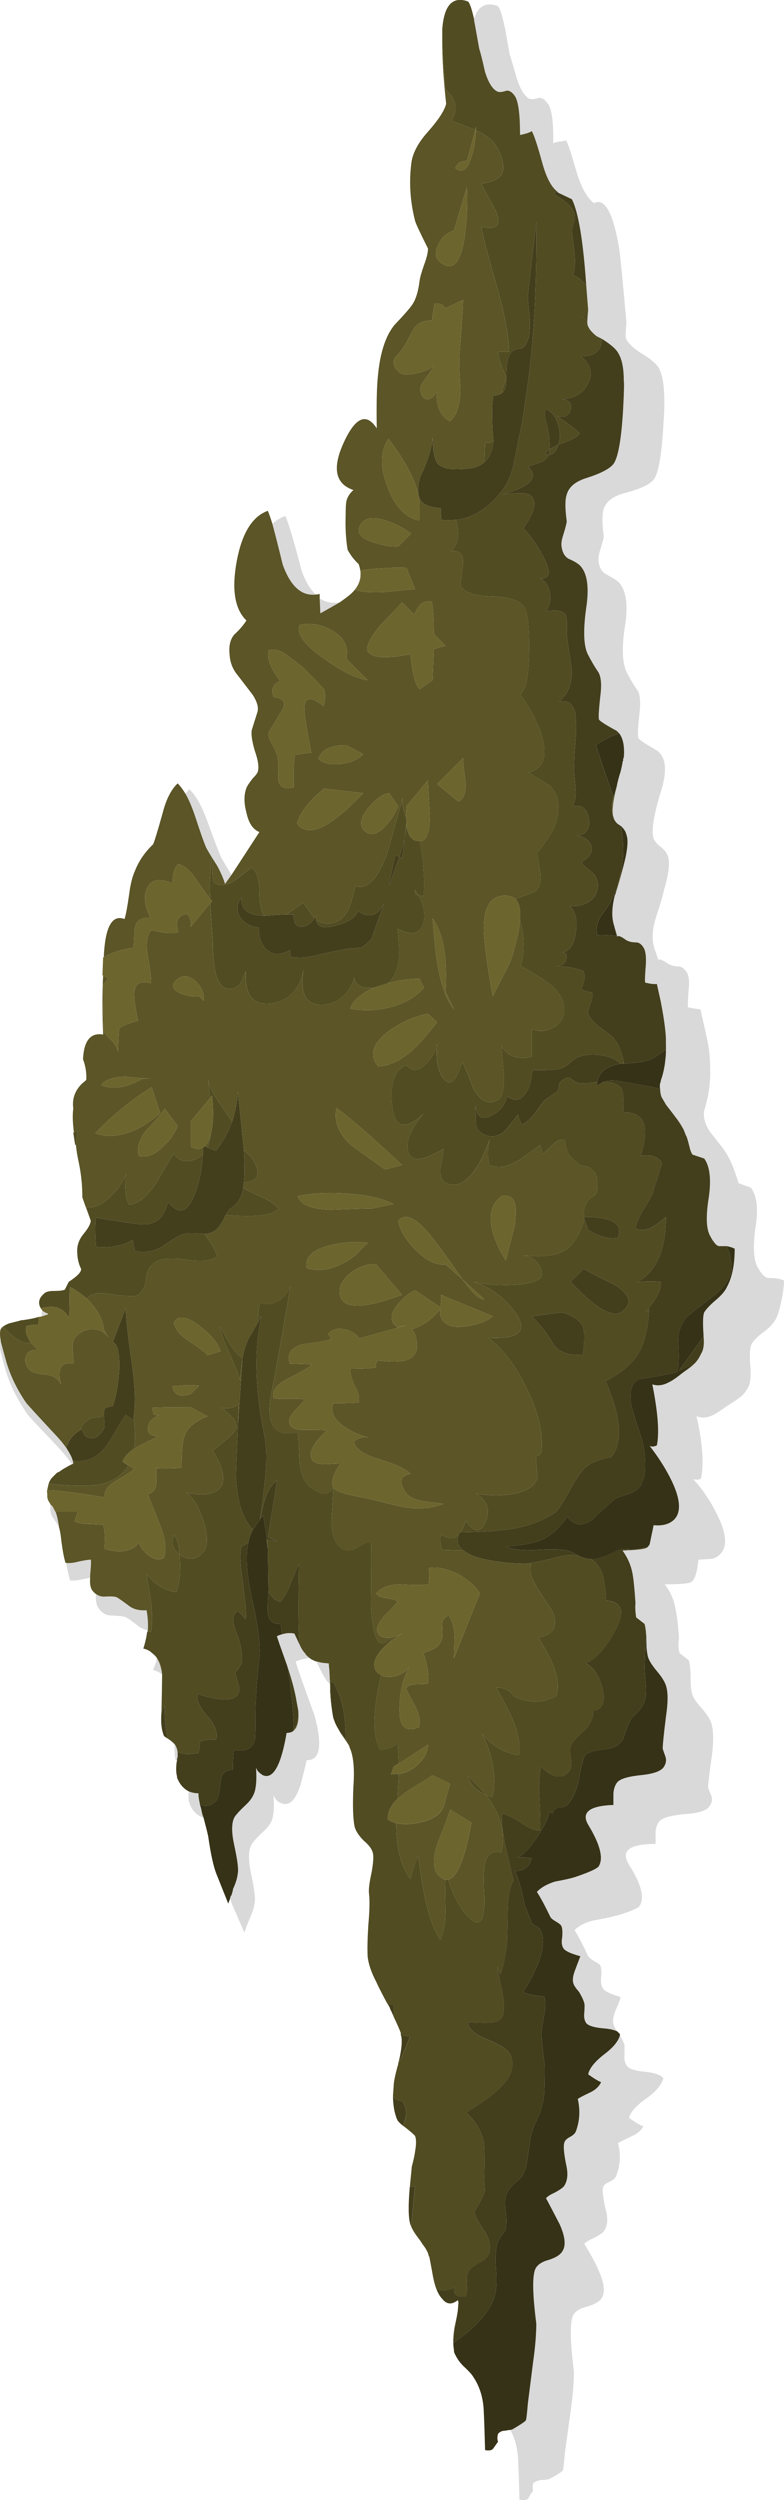 <?xml version="1.0" encoding="iso-8859-1"?>
<!-- Generator: Adobe Illustrator 15.1.0, SVG Export Plug-In . SVG Version: 6.00 Build 0)  -->
<!DOCTYPE svg PUBLIC "-//W3C//DTD SVG 1.1//EN" "http://www.w3.org/Graphics/SVG/1.1/DTD/svg11.dtd">
<svg version="1.1" id="FlashAICB" xmlns="http://www.w3.org/2000/svg" xmlns:xlink="http://www.w3.org/1999/xlink" x="0px" y="0px"
	 width="60.45px" height="192.6px" viewBox="0 0 60.45 192.6" style="enable-background:new 0 0 60.45 192.6;" xml:space="preserve"
	>
<g>
	<linearGradient id="SVGID_1_" gradientUnits="userSpaceOnUse" x1="-0.014" y1="96.475" x2="60.45" y2="96.475">
		<stop  offset="0.118" style="stop-color:#000000;stop-opacity:0.149"/>
		<stop  offset="0.259" style="stop-color:#000000;stop-opacity:0.149"/>
	</linearGradient>
	<path style="fill-rule:evenodd;clip-rule:evenodd;fill:url(#SVGID_1_);" d="M47.6,156.5c-0.267-0.134-0.649-0.217-1.149-0.25
		c-0.667-0.066-1.084-0.2-1.25-0.4c-0.134-0.199-0.184-0.449-0.15-0.75c0.033-0.433,0.033-0.699,0-0.8
		c-0.066-0.233-0.2-0.517-0.399-0.85c-0.267-0.3-0.417-0.533-0.45-0.7c-0.066-0.233-0.017-0.566,0.149-1l0.4-1.05
		c-0.733-0.2-1.167-0.4-1.3-0.601c-0.134-0.199-0.167-0.483-0.101-0.85c0.034-0.4,0.017-0.684-0.05-0.85
		c-0.033-0.101-0.166-0.217-0.399-0.351c-0.233-0.133-0.384-0.25-0.45-0.35c-0.434-0.9-0.783-1.55-1.05-1.95
		c0.3-0.333,0.767-0.6,1.399-0.8c0.733-0.134,1.25-0.25,1.55-0.351c1-0.333,1.601-0.6,1.801-0.8c0.399-0.6,0.149-1.649-0.75-3.149
		c-0.634-1,0-1.534,1.899-1.601c0-0.399,0-0.7,0-0.899c0.033-0.367,0.134-0.65,0.3-0.851c0.233-0.267,0.851-0.45,1.851-0.55
		c0.967-0.1,1.55-0.316,1.75-0.65c0.166-0.267,0.2-0.533,0.1-0.8c-0.133-0.366-0.2-0.566-0.2-0.6c0-0.3,0.084-1.117,0.25-2.45
		c0.167-1.1,0.167-1.9,0-2.4c-0.1-0.3-0.316-0.649-0.649-1.05c-0.367-0.434-0.601-0.783-0.7-1.05c-0.066-0.167-0.116-0.45-0.15-0.85
		c0-0.034,0-0.067,0-0.101l-0.024-0.875c-0.017-0.35-0.059-0.625-0.125-0.825l-0.65-0.5c-0.066-0.466-0.083-0.833-0.05-1.1
		c-0.066-1-0.134-1.7-0.2-2.1c-0.1-0.7-0.366-1.351-0.8-1.95c1.033-0.033,1.65-0.101,1.85-0.2c0.067-0.033,0.134-0.1,0.2-0.2
		l0.05-0.1l0.301-1.45c0.699,0.066,1.233-0.083,1.6-0.45c0.533-0.566,0.467-1.55-0.2-2.95c-0.434-0.899-1-1.8-1.7-2.699
		c0.167,0.066,0.351,0.05,0.551-0.051c0.199-0.966,0.083-2.533-0.351-4.699c0.4,0.133,0.816,0.083,1.25-0.15
		c0.233-0.1,0.601-0.35,1.101-0.75c0.399-0.267,0.666-0.467,0.8-0.6c0.033-0.034,0.066-0.067,0.1-0.101c0.2-0.2,0.367-0.45,0.5-0.75
		c0.195-0.292,0.262-0.742,0.2-1.35c0.002-0.017,0.002-0.033,0-0.05c-0.066-0.967-0.05-1.567,0.05-1.801
		c0.167-0.267,0.467-0.583,0.9-0.949c0.434-0.367,0.717-0.7,0.85-1c0.4-0.733,0.601-1.717,0.601-2.95
		c-0.101-0.067-0.301-0.133-0.601-0.2c-0.166,0-0.35,0-0.55,0c-0.136-0.002-0.269-0.086-0.4-0.25l-0.149-0.2
		c-0.066-0.1-0.134-0.216-0.2-0.35c-0.3-0.534-0.333-1.517-0.1-2.95c0.199-1.4,0.083-2.4-0.351-3l-0.899-0.3
		c-0.101-0.133-0.184-0.35-0.25-0.65c-0.101-0.4-0.167-0.633-0.2-0.7c0-0.033-0.017-0.067-0.05-0.1L52.7,87
		c-0.134-0.267-0.3-0.533-0.5-0.8l-0.05-0.05c-0.101-0.133-0.2-0.267-0.301-0.4l-0.5-0.65L51,84.5c-0.066-0.2-0.1-0.4-0.1-0.6
		c-0.034-0.133-0.034-0.283,0-0.45c0-0.034,0.017-0.067,0.05-0.1c0-0.033,0-0.067,0-0.1c0.033-0.1,0.066-0.2,0.1-0.3
		c0.134-0.467,0.217-0.9,0.25-1.3c0.033-0.233,0.05-0.5,0.05-0.8c0-0.2,0-0.4,0-0.6c0-0.1,0-0.183,0-0.25
		c-0.033-0.7-0.166-1.65-0.399-2.85l-0.3-1.35c-0.167,0.034-0.467,0-0.9-0.1c-0.033-0.133-0.017-0.583,0.05-1.35
		c0.033-0.633-0.017-1.067-0.149-1.3c-0.167-0.3-0.367-0.45-0.601-0.45c-0.333,0-0.6-0.067-0.8-0.2
		c-0.366-0.267-0.583-0.35-0.65-0.25l-0.25-0.85c-0.199-0.6-0.183-1.367,0.051-2.3c0-0.033,0.017-0.067,0.05-0.1
		c0.3-0.967,0.5-1.667,0.6-2.1c0.334-1.233,0.417-2.066,0.25-2.5c-0.033-0.133-0.083-0.25-0.149-0.35c-0.067-0.1-0.15-0.2-0.25-0.3
		c-0.101-0.066-0.2-0.133-0.301-0.2c-0.166-0.167-0.267-0.333-0.3-0.5c-0.133-0.4-0.05-1.184,0.25-2.35
		c0.066-0.367,0.167-0.75,0.3-1.15c0.067-0.267,0.117-0.5,0.15-0.7c0-0.067,0.017-0.117,0.05-0.15c0-0.067,0-0.117,0-0.15l0.05-0.1
		c0.067-0.833-0.05-1.45-0.35-1.85c-0.066-0.067-0.134-0.133-0.2-0.2c-0.8-0.433-1.25-0.716-1.35-0.85
		c-0.066-0.1-0.033-0.733,0.1-1.9c0.101-0.8,0.05-1.383-0.149-1.75c-0.301-0.433-0.584-0.917-0.851-1.45
		c-0.3-0.667-0.333-1.833-0.1-3.5c0.233-1.533,0.1-2.6-0.4-3.2c-0.166-0.2-0.483-0.4-0.95-0.6c-0.3-0.167-0.483-0.483-0.55-0.95
		c-0.033-0.233,0.017-0.55,0.15-0.95c0.166-0.533,0.25-0.867,0.25-1c-0.134-1-0.134-1.683,0-2.05c0.166-0.6,0.7-1.033,1.6-1.3
		c1.033-0.333,1.7-0.683,2-1.05c0.367-0.5,0.617-1.917,0.75-4.25c0.066-1.267,0.084-2,0.05-2.2c0-0.9-0.133-1.583-0.399-2.05
		c-0.066-0.133-0.167-0.267-0.3-0.4c-0.233-0.233-0.567-0.483-1-0.75c-0.134-0.067-0.267-0.133-0.4-0.2
		c-0.333-0.267-0.55-0.517-0.65-0.75c-0.066-0.133-0.083-0.333-0.05-0.6V24.5c0.033-0.333,0.05-0.55,0.05-0.65l-0.149-1.9
		c-0.233-3.4-0.601-5.6-1.101-6.6l-1.05-0.5L42.9,14.7c-0.434-0.367-0.801-1.1-1.101-2.2c-0.366-1.333-0.633-2.133-0.8-2.4
		c-0.134,0.1-0.434,0.2-0.9,0.3c0-1.6-0.133-2.6-0.399-3C39.467,7.067,39.233,6.933,39,7c-0.3,0.1-0.517,0.117-0.65,0.05
		c-0.366-0.167-0.683-0.667-0.949-1.5c-0.2-0.9-0.351-1.5-0.45-1.8L36.6,1.8c-0.033-0.133-0.05-0.25-0.05-0.35
		c0.3-0.967,0.9-1.3,1.8-1c0.167,0.066,0.367,0.667,0.601,1.8c0.1,0.567,0.217,1.217,0.35,1.95c0.101,0.3,0.283,0.917,0.55,1.85
		c0.267,0.833,0.584,1.35,0.95,1.55c0.134,0.066,0.367,0.05,0.7-0.05c0.233-0.066,0.483,0.083,0.75,0.45
		c0.3,0.4,0.434,1.417,0.4,3.05c0.1-0.066,0.283-0.117,0.55-0.15s0.416-0.066,0.45-0.1c0.133,0.233,0.416,1.1,0.85,2.6
		c0.366,1.133,0.8,1.883,1.3,2.25c0.834-0.433,1.483,0.75,1.95,3.55c0.1,0.767,0.283,2.65,0.55,5.65c0,0.066-0.017,0.283-0.05,0.65
		c-0.033,0.3-0.017,0.517,0.05,0.65c0.167,0.333,0.566,0.7,1.2,1.1c0.667,0.4,1.1,0.767,1.3,1.1c0.4,0.733,0.517,2.183,0.351,4.35
		c-0.134,2.367-0.384,3.783-0.75,4.25c-0.301,0.367-1,0.7-2.101,1c-0.967,0.233-1.55,0.65-1.75,1.25c-0.133,0.4-0.133,1.1,0,2.1
		c0,0.133-0.083,0.467-0.25,1c-0.133,0.4-0.184,0.717-0.149,0.95c0.066,0.5,0.267,0.833,0.6,1c0.5,0.267,0.833,0.483,1,0.65
		c0.533,0.633,0.684,1.717,0.45,3.25c-0.267,1.667-0.233,2.867,0.1,3.6c0.267,0.533,0.566,1.033,0.9,1.5
		c0.166,0.367,0.2,0.95,0.1,1.75c-0.133,1.167-0.149,1.8-0.05,1.9c0.1,0.133,0.583,0.45,1.45,0.95c0.666,0.533,0.75,1.583,0.25,3.15
		c-0.566,1.867-0.75,3.067-0.55,3.6c0.066,0.2,0.25,0.417,0.55,0.65c0.267,0.2,0.45,0.433,0.55,0.7c0.167,0.5,0.066,1.367-0.3,2.6
		c-0.101,0.467-0.316,1.2-0.65,2.2c-0.267,0.9-0.3,1.667-0.1,2.3c0.2,0.567,0.3,0.867,0.3,0.9c0.066-0.1,0.3-0.017,0.7,0.25
		c0.233,0.167,0.517,0.25,0.85,0.25c0.233,0,0.45,0.15,0.65,0.45c0.166,0.267,0.217,0.7,0.149,1.3c-0.066,0.8-0.083,1.267-0.05,1.4
		c0.467,0.1,0.783,0.15,0.95,0.15c0.333,1.4,0.55,2.4,0.65,3c0.133,1.033,0.149,2.017,0.05,2.95c-0.066,0.566-0.2,1.183-0.4,1.85
		c-0.1,0.5,0.05,1.05,0.45,1.65c0.233,0.3,0.55,0.7,0.95,1.2c0.333,0.467,0.6,0.95,0.8,1.45c0.1,0.233,0.25,0.667,0.45,1.3
		l0.95,0.35c0.466,0.633,0.583,1.65,0.35,3.05c-0.2,1.467-0.15,2.483,0.15,3.05c0.3,0.534,0.566,0.817,0.8,0.851
		c0.566,0,0.983,0.066,1.25,0.2c0,0.399-0.066,0.916-0.2,1.55c-0.134,0.666-0.283,1.149-0.45,1.45
		c-0.166,0.3-0.467,0.616-0.899,0.949c-0.5,0.367-0.817,0.684-0.95,0.95c-0.134,0.267-0.167,0.8-0.101,1.601
		c0.067,0.8,0.017,1.366-0.149,1.699c-0.2,0.367-0.417,0.634-0.65,0.801c-0.166,0.133-0.467,0.333-0.899,0.6
		c-0.567,0.4-0.95,0.65-1.15,0.75c-0.467,0.233-0.9,0.267-1.3,0.1c0.467,2.034,0.583,3.634,0.35,4.801
		c-0.166,0.1-0.366,0.116-0.6,0.05c0.733,0.8,1.35,1.717,1.85,2.75c0.733,1.467,0.8,2.483,0.2,3.05c-0.233,0.233-0.5,0.35-0.8,0.35
		c-0.533,0.034-0.816,0.051-0.851,0.051c-0.1,1.033-0.3,1.616-0.6,1.75c-0.233,0.1-0.9,0.149-2,0.149c0.467,0.601,0.75,1.267,0.85,2
		c0.101,0.434,0.184,1.15,0.25,2.15c-0.066,0.467-0.05,0.85,0.051,1.149L53.1,127.9c0.101,0.3,0.15,0.767,0.15,1.399
		c0,0.634,0.05,1.066,0.15,1.3c0.1,0.267,0.35,0.617,0.75,1.051c0.366,0.433,0.6,0.8,0.699,1.1c0.167,0.533,0.184,1.35,0.051,2.45
		c-0.2,1.399-0.301,2.233-0.301,2.5c0,0.033,0.084,0.25,0.25,0.649c0.101,0.267,0.051,0.534-0.149,0.801
		c-0.2,0.333-0.816,0.533-1.851,0.6c-1.1,0.1-1.767,0.283-2,0.55c-0.166,0.2-0.267,0.467-0.3,0.8c0,0.2,0,0.517,0,0.95
		c-2.033,0-2.717,0.533-2.05,1.601c0.967,1.533,1.233,2.6,0.8,3.199c-0.066,0.101-0.366,0.25-0.899,0.45
		c-0.467,0.167-0.801,0.267-1,0.3c-0.334,0.101-0.884,0.217-1.65,0.351c-0.667,0.166-1.15,0.416-1.45,0.75
		c0.267,0.399,0.617,1.066,1.05,2c0.101,0.133,0.267,0.267,0.5,0.399c0.267,0.134,0.417,0.25,0.45,0.351
		c0.066,0.166,0.084,0.467,0.05,0.899c-0.033,0.367,0.017,0.65,0.15,0.851s0.583,0.416,1.35,0.649
		c-0.033,0.2-0.166,0.551-0.399,1.051c-0.167,0.433-0.217,0.783-0.15,1.05C47.333,156.083,47.434,156.267,47.6,156.5z M24.65,46.1
		c0.467,0.3,0.983,0.4,1.55,0.3c-0.4,0.233-0.9,0.517-1.5,0.85L24.65,46.1z M21,40.35c0.3-0.267,0.633-0.467,1-0.6
		c0.267,0.6,0.683,2,1.25,4.2c0.3,0.833,0.667,1.45,1.1,1.85c-1.1,0.133-1.95-0.633-2.55-2.3C21.467,42.133,21.2,41.083,21,40.35z
		 M14.3,61.15c0.1-0.133,0.2-0.25,0.3-0.35c0.5,0.467,0.967,1.3,1.4,2.5c0.6,1.633,0.95,2.55,1.05,2.75
		c0.167,0.3,0.434,0.75,0.8,1.35l-0.5,0.7c-0.1-0.367-0.3-0.833-0.6-1.4c-0.367-0.567-0.633-1-0.8-1.3
		c-0.133-0.233-0.45-1.117-0.95-2.65C14.767,62.083,14.533,61.55,14.3,61.15z M5.15,111.6c0.099,0.151,0.182,0.293,0.25,0.426
		c0.097,0.172,0.164,0.33,0.2,0.475c0.033,0.1,0.05,0.184,0.05,0.25c-0.033,0.033-0.066,0.05-0.1,0.05
		C5.283,112.4,4.9,111.934,4.4,111.4c-1.4-1.467-2.15-2.267-2.25-2.4c-0.833-1.2-1.417-2.384-1.75-3.55
		c-0.133-0.467-0.233-0.834-0.3-1.101c-0.133-0.466-0.15-0.833-0.05-1.1c0,0.066,0.017,0.15,0.05,0.25
		c0.066,0.267,0.167,0.634,0.3,1.1c0.3,1.167,0.833,2.317,1.6,3.45c0.1,0.134,0.8,0.9,2.1,2.3
		C4.549,110.816,4.899,111.233,5.15,111.6z M5.1,120.4c0.267,0.033,0.583,0,0.95-0.101c0.467-0.1,0.784-0.149,0.95-0.149
		c0.033,0.1,0.017,0.5-0.05,1.199c0,0.067,0,0.134,0,0.2c-0.167,0.033-0.333,0.066-0.5,0.101c-0.434,0.1-0.784,0.133-1.05,0.1
		C5.3,121.417,5.2,120.967,5.1,120.4z M4.55,117.65c-0.066-0.134-0.216-0.367-0.45-0.7c-0.2-0.267-0.267-0.617-0.2-1.05
		c0.033,0.033,0.083,0.083,0.15,0.149c0.133,0.267,0.217,0.417,0.25,0.45C4.4,116.767,4.483,117.15,4.55,117.65z M11.4,125.6
		c-0.267-0.066-0.5-0.166-0.7-0.3c-0.534-0.434-0.9-0.684-1.1-0.75c-0.1-0.033-0.45-0.066-1.05-0.1c-0.367,0-0.683-0.184-0.95-0.55
		c-0.167-0.233-0.233-0.601-0.2-1.101c0.2,0.134,0.4,0.2,0.6,0.2c0.533-0.033,0.867-0.017,1,0.05s0.467,0.3,1,0.7
		c0.333,0.233,0.767,0.333,1.3,0.3C11.4,124.583,11.433,125.1,11.4,125.6z M17.75,146.25c0-0.1,0.033-0.184,0.1-0.25l0.1-0.35
		c0-0.067,0.017-0.134,0.05-0.2c0.2-0.434,0.317-0.851,0.35-1.25c0.033-0.334-0.067-1.033-0.3-2.101c-0.2-0.933-0.2-1.616,0-2.05
		c0.1-0.2,0.4-0.533,0.9-1c0.433-0.399,0.683-0.833,0.75-1.3c0.066-0.366,0.083-0.833,0.05-1.4c0-0.066,0-0.116,0-0.149
		c0.058,0.175,0.158,0.309,0.3,0.399l0.05,0.051l0.15,0.1c0.8,0.366,1.417-0.717,1.85-3.25c0.167,0,0.316-0.033,0.45-0.1
		c0.367-0.233,0.517-0.767,0.45-1.601l-0.2-1.1c-0.133-0.667-0.35-1.45-0.65-2.351c-0.5-1.399-0.767-2.166-0.8-2.3
		c0.133-0.066,0.267-0.116,0.4-0.149c0.333-0.101,0.65-0.117,0.95-0.051l0.4,0.851c0.133,0.3,0.283,0.533,0.45,0.7
		c0,0.033,0.017,0.066,0.05,0.1c0.1,0.1,0.2,0.184,0.3,0.25c-0.333,0-0.7,0.083-1.1,0.25c0.067,0.3,0.55,1.684,1.45,4.15
		c0.633,2.333,0.433,3.483-0.6,3.449c-0.333,1.4-0.517,2.101-0.55,2.101c-0.367,1.066-0.85,1.467-1.45,1.2
		c-0.267-0.101-0.45-0.301-0.55-0.601c0,0.033,0,0.084,0,0.15c0.033,0.6,0.017,1.083-0.05,1.45c-0.066,0.433-0.333,0.85-0.8,1.25
		c-0.5,0.466-0.8,0.816-0.9,1.05c-0.2,0.434-0.2,1.133,0,2.1c0.233,1.101,0.333,1.816,0.3,2.15c-0.033,0.399-0.15,0.816-0.35,1.25
		c-0.233,0.533-0.383,0.934-0.45,1.2l-1-2.301C17.817,146.5,17.783,146.384,17.75,146.25z M15.7,140.05
		c-0.534-0.2-0.9-0.583-1.1-1.149c-0.067-0.2-0.083-0.5-0.05-0.9c0.233,0.1,0.483,0.15,0.75,0.15c0,0.233,0.034,0.483,0.1,0.75v0.05
		c0.029,0.116,0.063,0.233,0.1,0.35c0.029,0.165,0.063,0.332,0.1,0.5C15.633,139.866,15.667,139.95,15.7,140.05z M25.45,129.75
		c-0.067-0.066-0.133-0.134-0.2-0.2c-0.2-0.233-0.483-0.75-0.85-1.55c0.07,0.018,0.145,0.034,0.225,0.05
		c0.071,0.02,0.146,0.036,0.225,0.05l0.5,0.051c0,0.1,0.017,0.283,0.05,0.55C25.4,128.967,25.417,129.316,25.45,129.75z M3.7,101.25
		c-0.1,0.033-0.25,0.083-0.45,0.15c-0.033-0.034-0.05-0.067-0.05-0.101c0-0.133,0.017-0.25,0.05-0.35c0.1,0.1,0.25,0.184,0.45,0.25
		V101.25z M13.65,134.75c0.03,0.149,0.046,0.324,0.05,0.525v0.074c-0.034,0.067-0.05,0.167-0.05,0.301
		c-0.033,0-0.066-0.017-0.1-0.051c-0.066-0.166-0.1-0.583-0.1-1.25c0.033,0.034,0.066,0.084,0.1,0.15
		C13.583,134.566,13.617,134.65,13.65,134.75z M12.5,129c-0.2-0.167-0.433-0.283-0.7-0.35c0.133-0.301,0.233-0.601,0.3-0.9
		C12.3,128.05,12.433,128.467,12.5,129z M47.8,156.8c0.167,0.267,0.283,0.517,0.351,0.75c0,0.066,0,0.334,0,0.8
		c-0.034,0.334,0.033,0.601,0.199,0.801c0.167,0.233,0.617,0.383,1.351,0.449c0.733,0.067,1.217,0.233,1.45,0.5
		c-0.134,0.5-0.567,1.017-1.301,1.551c-0.767,0.533-1.216,1.033-1.35,1.5c0.5,0.366,0.866,0.583,1.1,0.649
		c-0.133,0.3-0.416,0.55-0.85,0.75c-0.634,0.3-1,0.483-1.1,0.55c0.233,0.867,0.183,1.717-0.15,2.551
		c-0.066,0.166-0.25,0.316-0.55,0.449c-0.233,0.101-0.384,0.233-0.45,0.4c-0.066,0.3,0,0.866,0.2,1.7c0.2,0.733,0.149,1.3-0.15,1.7
		c-0.1,0.133-0.35,0.3-0.75,0.5c-0.366,0.166-0.616,0.316-0.75,0.449c0.601,1,0.967,1.684,1.101,2.051
		c0.466,1.033,0.533,1.767,0.199,2.199c-0.166,0.233-0.533,0.434-1.1,0.601c-0.533,0.133-0.884,0.35-1.05,0.649
		c-0.267,0.5-0.25,1.95,0.05,4.351c0,0.866-0.083,1.883-0.25,3.05c-0.1,0.733-0.25,1.816-0.45,3.25
		c-0.066,0.833-0.116,1.267-0.149,1.3c-0.034,0.101-0.367,0.316-1,0.65c-0.101,0.066-0.317,0.1-0.65,0.1
		c-0.267,0.033-0.483,0.117-0.65,0.25c-0.033,0.2-0.033,0.4,0,0.601c-0.133,0.133-0.25,0.316-0.35,0.55
		c-0.134,0.166-0.366,0.2-0.7,0.1c-0.033-1.333-0.066-2.333-0.1-3c-0.033-0.899-0.233-1.684-0.601-2.35
		c0.134-0.033,0.217-0.066,0.25-0.101c0.567-0.333,0.884-0.55,0.95-0.649c0.033-0.066,0.084-0.5,0.15-1.3L41.1,182
		c0.167-1.167,0.25-2.167,0.25-3c-0.3-2.333-0.316-3.75-0.05-4.25c0.167-0.3,0.5-0.517,1-0.65c0.533-0.166,0.884-0.383,1.05-0.649
		c0.301-0.434,0.233-1.134-0.199-2.101c-0.534-1.033-0.884-1.699-1.051-2c0.101-0.133,0.334-0.283,0.7-0.449
		c0.367-0.2,0.601-0.367,0.7-0.5c0.267-0.4,0.316-0.95,0.15-1.65c-0.167-0.833-0.217-1.384-0.15-1.65
		c0.033-0.166,0.167-0.316,0.4-0.449c0.267-0.134,0.433-0.284,0.5-0.45c0.3-0.8,0.35-1.634,0.149-2.5
		c0.066-0.066,0.417-0.25,1.05-0.55c0.367-0.2,0.617-0.45,0.75-0.75c-0.199-0.067-0.533-0.267-1-0.601
		c0.101-0.467,0.517-0.983,1.25-1.55C47.267,157.75,47.667,157.267,47.8,156.8z"/>
	<path style="fill-rule:evenodd;clip-rule:evenodd;fill:#524C23;" d="M39.05,29.05c0,0.567-0.083,0.95-0.25,1.15l-0.1-0.1
		L39.05,29.05c-0.434-0.867-0.649-1.517-0.649-1.95h0.85c-0.033-1.267-0.35-2.95-0.95-5.05c-0.7-2.433-1.1-3.966-1.2-4.6
		c1.2,0.3,1.584-0.083,1.15-1.15c-0.667-1.233-1.05-1.95-1.15-2.15c0.733-0.1,1.233-0.3,1.5-0.6c0.267-0.367,0.267-0.9,0-1.6
		c-0.3-0.867-0.933-1.5-1.899-1.9v-0.3L36.65,10L34.8,9.3c0.533-0.867,0.384-1.667-0.45-2.4c-0.139-1.581-0.222-2.78-0.25-3.6V2.85
		c0-0.267,0-0.467,0-0.6c0.134-1.833,0.784-2.55,1.95-2.15c0.134,0.033,0.3,0.483,0.5,1.35c0,0.1,0.017,0.216,0.05,0.35l0.351,1.95
		c0.1,0.3,0.25,0.9,0.45,1.8c0.267,0.833,0.583,1.333,0.949,1.5C38.483,7.117,38.7,7.1,39,7c0.233-0.067,0.467,0.067,0.7,0.4
		c0.267,0.4,0.399,1.4,0.399,3c0.467-0.1,0.767-0.2,0.9-0.3c0.167,0.267,0.434,1.066,0.8,2.4c0.3,1.1,0.667,1.833,1.101,2.2v0.05
		l-0.2,0.2c0.899,0.533,1.416,1,1.55,1.4c0.1,0.267,0.1,0.517,0,0.75c-0.1,0.3-0.15,0.517-0.15,0.65s0.067,0.7,0.2,1.7
		c0.066,0.667,0.033,1.25-0.1,1.75c0.3,0.1,0.633,0.35,1,0.75l0.149,1.9L45.3,24.4h-0.55l0.55,0.15
		c-0.033,0.267-0.017,0.467,0.05,0.6c0.101,0.233,0.317,0.483,0.65,0.75c0.134,0.067,0.267,0.133,0.4,0.2v0.05
		c0,0.867-0.534,1.3-1.601,1.3c0.767,0.633,0.95,1.333,0.55,2.1c-0.366,0.733-1.017,1.133-1.949,1.2c0.533,0.1,0.733,0.367,0.6,0.8
		c-0.134,0.5-0.483,0.667-1.05,0.5c1,0.667,1.583,1.117,1.75,1.35c-0.167,0.267-0.717,0.55-1.65,0.85
		c0.167-0.433,0.167-0.917,0-1.45c-0.133-0.566-0.399-0.966-0.8-1.2l-0.2-0.1v0.1c-0.066,0.3-0.033,0.65,0.101,1.05
		c0.133,0.533,0.199,0.9,0.199,1.1L42.4,34.6c-0.2,0.133-0.317,0.283-0.351,0.45h0.25c-0.1,0.233-0.283,0.417-0.55,0.55
		c-0.033,0-0.384,0.117-1.05,0.35c0.899,0.8,0.25,1.517-1.95,2.15c0.5-0.067,0.9-0.1,1.2-0.1c0.533-0.033,0.883,0.05,1.05,0.25
		c0.4,0.467,0.184,1.283-0.65,2.45c0.601,0.6,1.15,1.4,1.65,2.4c0.5,1.033,0.384,1.517-0.35,1.45c0.333,0.167,0.566,0.467,0.699,0.9
		c0.167,0.633,0.084,1.183-0.25,1.65c0.834-0.133,1.334-0.05,1.5,0.25c0.101,0.167,0.134,0.633,0.101,1.4c0,0.267,0.1,1,0.3,2.2
		c0.233,1.4-0.066,2.433-0.9,3.1c0.667-0.133,1.084,0.15,1.25,0.85c0.067,0.367,0.084,1,0.051,1.9
		c-0.134,1.467-0.167,2.483-0.101,3.05c0.033,0.3,0.066,0.7,0.101,1.2c0,0.4-0.084,0.75-0.25,1.05
		c0.699-0.133,1.116,0.183,1.25,0.95c0.133,0.767-0.167,1.217-0.9,1.35c0.6,0.067,0.967,0.333,1.1,0.8
		c0.134,0.433-0.116,0.833-0.75,1.2c0.101,0.233,0.351,0.483,0.75,0.75c0.301,0.233,0.467,0.567,0.5,1c0,0.567-0.216,1-0.649,1.3
		c-0.4,0.267-0.9,0.383-1.5,0.35c0.434,0.434,0.583,1.1,0.45,2c-0.101,0.934-0.45,1.467-1.051,1.6l0.301,0.05
		c0.133,0.6-0.134,0.933-0.801,1c0.667-0.034,1.384,0.083,2.15,0.35c0.134,0.467,0.066,0.934-0.2,1.4
		c0.367,0.167,0.65,0.25,0.851,0.25c0.066,0.2,0.033,0.466-0.101,0.8c-0.133,0.367-0.2,0.617-0.2,0.75
		c0.067,0.333,0.334,0.683,0.801,1.05c0.666,0.5,1.033,0.784,1.1,0.85c0.4,0.434,0.684,1.067,0.85,1.9L48,81.95h-0.15
		c-0.333-0.333-0.816-0.55-1.449-0.65c-0.601-0.1-1.167-0.066-1.7,0.1c-0.167,0.033-0.4,0.184-0.7,0.45s-0.6,0.433-0.9,0.5
		c-0.199,0.066-0.883,0.1-2.05,0.1c-0.033,0.7-0.2,1.283-0.5,1.75c-0.399,0.6-0.883,0.683-1.45,0.25
		c-0.133,0.667-0.533,1.167-1.199,1.5c-0.733,0.367-1.15,0.1-1.25-0.8c0.033,0.367,0.05,0.833,0.05,1.4
		c0.033,0.4,0.283,0.7,0.75,0.9c0.533,0.2,1.033,0.083,1.5-0.35c0.467-0.567,0.8-0.983,1-1.25c0,0.167,0.1,0.433,0.3,0.8
		c0.333-0.167,0.667-0.467,1-0.9c0.333-0.467,0.583-0.8,0.75-1l0.95-0.65c0.066-0.067,0.116-0.2,0.149-0.4
		c0-0.167,0.051-0.3,0.15-0.4c0.333-0.267,0.566-0.35,0.7-0.25c0.3,0.233,0.55,0.367,0.75,0.4c0.166,0.033,0.616,0,1.35-0.1
		L46,83.65l0.5-0.3h0.3c0.733,0.1,1.134,0.35,1.2,0.75c0.066,0.267,0.083,0.8,0.05,1.6c1.634-0.067,2.084,1.05,1.351,3.35
		c0.8-0.133,1.35,0.05,1.649,0.55L50.3,92c-0.066,0.167-0.316,0.6-0.75,1.3c-0.333,0.567-0.517,1.017-0.55,1.35
		c0.366,0.167,0.783,0.133,1.25-0.1c0.267-0.133,0.634-0.4,1.1-0.8c0,2.567-0.75,4.25-2.25,5.05c0.534-0.1,1.15-0.116,1.851-0.05
		c0.066,0.566-0.316,1.333-1.15,2.3l0.25-0.2c-0.066,1.4-0.316,2.5-0.75,3.301c-0.5,0.866-1.366,1.616-2.6,2.25
		c1.2,2.733,1.35,4.683,0.45,5.85c-0.934,0.167-1.601,0.434-2,0.8c-0.334,0.3-0.717,0.851-1.15,1.65
		c-0.467,0.866-0.85,1.467-1.15,1.8c-1,0.667-2.166,1.1-3.5,1.3c-0.8,0.134-2.083,0.217-3.85,0.25
		c0.134-0.133,0.267-0.434,0.4-0.899c0.666,0.933,1.183,0.949,1.55,0.05c0.366-0.9,0.116-1.617-0.75-2.15
		c0.934,0.167,1.85,0.184,2.75,0.05c1.2-0.199,1.866-0.649,2-1.35c-0.101-0.8-0.134-1.333-0.101-1.6c0.2,0,0.334-0.117,0.4-0.351
		c0.134-1.434-0.25-3.05-1.15-4.85c-0.833-1.733-1.816-3.033-2.949-3.9c2.333,0.134,3.05-0.483,2.149-1.85
		c-0.833-1.2-1.934-2.017-3.3-2.45C37.2,98.917,38.033,99,39,99c1.4,0,2.316-0.2,2.75-0.6c0.066-0.434-0.05-0.817-0.35-1.15
		c-0.267-0.3-0.617-0.483-1.051-0.55c1.4,0.167,2.45,0.05,3.15-0.35s1.217-1.217,1.55-2.45l0.3,0.85
		c0.867,0.533,1.634,0.733,2.301,0.6c0-0.033,0.017-0.067,0.05-0.1c0-0.033,0-0.067,0-0.1c0.267-0.933-0.617-1.4-2.65-1.4
		c-0.1-0.5,0.033-0.967,0.4-1.4l0.45-0.3c0.133-0.2,0.183-0.417,0.149-0.65c0.066-0.533-0.05-0.95-0.35-1.25
		c-0.134-0.167-0.316-0.267-0.55-0.3c-0.267-0.033-0.417-0.067-0.45-0.1c-0.5-0.433-0.767-0.683-0.8-0.75
		c-0.167-0.233-0.284-0.633-0.351-1.2c-0.3-0.033-0.6,0.083-0.899,0.35c-0.467,0.467-0.733,0.717-0.801,0.75l-0.199-0.7
		c-0.967,0.733-1.584,1.167-1.851,1.3c-0.8,0.433-1.483,0.517-2.05,0.25c-0.167-0.533-0.167-1.183,0-1.95
		c-0.967,2.633-2.033,3.767-3.2,3.4c-0.434-0.133-0.633-0.517-0.6-1.15c0.133-0.733,0.217-1.25,0.25-1.55
		c-1.533,0.933-2.434,1.033-2.7,0.3c-0.267-0.733,0.116-1.733,1.15-3c-1.4,1.3-2.2,1.117-2.4-0.55c-0.2-1.767,0.167-2.833,1.1-3.2
		c0.434,0.5,0.917,0.483,1.45-0.05c0.467-0.433,0.767-0.967,0.9-1.6c-0.101,1.3,0.083,2.217,0.55,2.75
		c0.467,0.567,0.934,0.117,1.4-1.35c0.166,0.333,0.466,1.05,0.899,2.15c0.533,0.9,1.15,1.167,1.851,0.8
		c0.333-0.167,0.483-0.833,0.449-2c-0.1-1.233-0.166-1.983-0.199-2.25c0.199,0.433,0.533,0.733,1,0.9
		c0.433,0.133,0.883,0.133,1.35,0v-2.15c0.467,0.233,0.95,0.233,1.45,0c0.533-0.2,0.866-0.55,1-1.05c0.2-0.8-0.134-1.583-1-2.35
		c-0.334-0.267-1.101-0.75-2.3-1.45c0.333-1.1,0.316-2.267-0.051-3.5c0.067-0.8-0.05-1.35-0.35-1.65
		c0.934-0.333,1.45-0.533,1.55-0.6c0.334-0.267,0.45-0.783,0.351-1.55c-0.167-0.867-0.233-1.35-0.2-1.45
		c0.233-0.233,0.517-0.617,0.85-1.15c0.5-0.733,0.75-1.533,0.75-2.4c0-0.667-0.233-1.2-0.7-1.6c-0.666-0.4-1.199-0.733-1.6-1
		c1.134-0.267,1.483-1.183,1.05-2.75c-0.333-1.067-0.899-2.167-1.7-3.3c0.434-0.2,0.667-1.267,0.7-3.2
		c0.033-1.9-0.1-3.067-0.399-3.5c-0.334-0.5-1.167-0.767-2.5-0.8c-1.301-0.034-2.101-0.317-2.4-0.85c0-0.033,0.066-0.567,0.2-1.6
		c0.066-0.767-0.233-1.117-0.9-1.05c0.566-0.6,0.684-1.4,0.351-2.4c1.233-0.133,2.35-0.8,3.35-2c0.467-0.5,0.816-1.183,1.05-2.05
		c0.033-0.133,0.184-0.883,0.45-2.25c0.2-0.833,0.35-1.683,0.45-2.55c0.666-4.1,0.967-8.8,0.899-14.1L40.7,22.75
		c0,0.3,0.05,0.883,0.149,1.75c0.034,0.8-0.017,1.367-0.149,1.7c-0.167,0.433-0.351,0.65-0.55,0.65c-0.301,0-0.551,0.1-0.75,0.3
		l-0.15,0.25c-0.134,0.267-0.2,0.767-0.2,1.5V29.05z M42.3,35.05L42.4,34.6l0.649-0.35C42.917,34.75,42.667,35.017,42.3,35.05z
		 M32.35,64.8c0.134,0.467,0.233,1.184,0.301,2.15c0.066,0.867,0.066,1.566,0,2.1l-0.4-0.1c0.467,0.867,0.583,1.633,0.35,2.3
		c-0.3,0.733-0.949,0.833-1.949,0.3c0.1,1.1,0.133,1.85,0.1,2.25c-0.1,0.934-0.384,1.583-0.85,1.95l-1.1,0.35h-0.05
		c-0.867,0.066-1.35-0.2-1.45-0.8c-0.133,0.567-0.417,1.05-0.85,1.45c-0.434,0.4-0.95,0.617-1.55,0.65
		c-0.767,0.033-1.25-0.25-1.45-0.85c-0.164-0.426-0.181-1.043-0.05-1.85c-0.278,1.502-1.095,2.369-2.45,2.6
		c-1.434,0.2-2.1-0.633-2-2.5c-0.2,0.534-0.367,0.883-0.5,1.05c-0.3,0.333-0.667,0.417-1.1,0.25c-0.633-0.233-0.95-1.434-0.95-3.6
		l-0.2-2.9l0.15-0.2l-0.15-0.15c-0.067-1.133-0.017-2.183,0.15-3.15l0.1,0.15c-0.1,0.567-0.1,1.133,0,1.7
		c0.4,0.333,0.917,0.316,1.55-0.05c0.1-0.066,0.55-0.417,1.35-1.05C19.783,67.083,20,67.667,20,68.6c0,1.033,0.133,1.683,0.4,1.95
		c-1.233,0-1.833-0.466-1.8-1.4c-0.367,0.533-0.383,1.05-0.05,1.55c0.3,0.433,0.767,0.683,1.4,0.75c0,0.767,0.2,1.333,0.6,1.7
		c0.467,0.434,1.067,0.45,1.8,0.05l0.05,0.5c0.6,0.133,1.317,0.083,2.15-0.15c1.2-0.267,1.917-0.417,2.15-0.45
		c0.7-0.067,1.066-0.1,1.1-0.1c0.267-0.1,0.55-0.333,0.85-0.7l0.95-2.7c-0.467,0.967-1.133,1.167-2,0.6
		c-0.2,0.5-0.767,0.867-1.7,1.1c-0.933,0.267-1.433,0.133-1.5-0.4c0.233,0.167,0.55,0.25,0.95,0.25
		c0.633-0.033,1.133-0.383,1.5-1.05c0.167-0.367,0.35-0.983,0.55-1.85c0.9,0.333,1.717-0.5,2.45-2.5
		c0.667-2.333,1.067-3.767,1.2-4.3c-0.066,0.466,0.017,0.95,0.25,1.45l0.05,0.45l-0.149,1.3L30.8,66l-0.3-0.1
		c-0.1,0.267-0.267,1.033-0.5,2.3h0.05c0.101-0.4,0.351-1.133,0.75-2.2l0.2,0.1l0.2-1.45l0.149-1.1
		c0.067,0.633,0.284,1.034,0.65,1.2L32.35,64.8z M24.25,70.75c-0.3,0.433-0.65,0.65-1.05,0.65c-0.4-0.033-0.583-0.35-0.55-0.95H22.1
		c0.833-0.6,1.267-0.9,1.3-0.9C23.867,70.25,24.15,70.65,24.25,70.75z M7,94.05L6.65,93c0.6,0.1,1.233-0.183,1.9-0.85
		c0.534-0.533,0.934-1.117,1.2-1.75c-0.167,1-0.1,1.8,0.2,2.4c0.667-0.033,1.35-0.566,2.05-1.6c0.7-1.2,1.167-1.983,1.4-2.35
		c0.233,0.4,0.583,0.6,1.05,0.6c0.466-0.034,0.867-0.217,1.2-0.55c-0.1,1.4-0.35,2.517-0.75,3.35c-0.5,1.2-1.15,1.317-1.95,0.35
		c-0.3,1.3-1.05,1.867-2.25,1.7c-0.667-0.066-1.767-0.233-3.3-0.5c-0.066,0.467-0.066,1.217,0,2.25c1.133,0.1,2.083-0.083,2.85-0.55
		c0,0.133,0.05,0.417,0.15,0.85c0.667,0.167,1.333,0.083,2-0.25c0.7-0.5,1.25-0.833,1.65-1c0.2-0.067,0.483-0.1,0.85-0.1
		c0.467,0.033,0.75,0.05,0.85,0.05c0.6,0.8,0.933,1.383,1,1.75c-0.433,0.334-1.233,0.417-2.4,0.25c-1.167-0.167-1.967-0.1-2.4,0.2
		c-0.434,0.3-0.667,0.75-0.7,1.35c-0.067,0.567-0.3,0.967-0.7,1.2c-0.2,0.101-0.867,0.066-2-0.1c-1-0.167-1.617-0.05-1.85,0.35
		c-0.367-0.333-0.8-0.633-1.3-0.899c-0.033,0.233-0.05,0.633-0.05,1.199c0.033,0.467,0.017,0.851-0.05,1.15
		c-0.433-0.767-1.15-1-2.15-0.7c-0.233-0.399-0.167-0.767,0.2-1.1l0.05-0.05c0.133-0.134,0.383-0.2,0.75-0.2
		c0.434,0,0.717-0.033,0.85-0.101l0.3-0.6c0.667-0.434,0.983-0.767,0.95-1c-0.2-0.4-0.3-0.867-0.3-1.4c0-0.467,0.167-0.9,0.5-1.3
		C6.783,94.65,6.967,94.317,7,94.05z M5.85,88.15l-0.05,0.1l-0.15-1H5.7L6,87.1L5.85,88.15z M17.9,86.4
		c-0.3,0.833-0.717,1.583-1.25,2.25c-0.3-0.1-0.517-0.183-0.65-0.25c0.1-0.233,0.183-0.566,0.25-1c0.2-0.8,0.233-1.8,0.1-3
		l-0.15,0.2l-0.15-1.4c0.1,0.466,0.317,0.95,0.65,1.45C16.967,85.05,17.367,85.633,17.9,86.4z M18.8,88.6l0.5,0.45
		c0.9,1.267,0.733,1.95-0.5,2.05C18.867,90.567,18.867,89.733,18.8,88.6z M17.4,93.6l0.3-0.45c0.367-0.233,0.617-0.483,0.75-0.75
		c0.167-0.233,0.267-0.533,0.3-0.9c0.133,0.1,0.6,0.333,1.4,0.7c0.6,0.267,1.05,0.566,1.35,0.9C21.033,93.633,19.667,93.8,17.4,93.6
		z M0.7,101.95l0.8-0.2c0.067-0.033,0.15-0.05,0.25-0.05c0.5-0.066,0.917-0.15,1.25-0.25l-0.05,0.6c-0.133-0.033-0.434,0-0.9,0.101
		c-0.133,0.366-0.017,0.8,0.35,1.3H2.05c-0.466-0.033-1.066-0.45-1.8-1.25C0.35,102.116,0.5,102.033,0.7,101.95z M8,109
		c0.067,0.634,0.067,1,0,1.1c-0.267,0.434-0.567,0.667-0.9,0.7c-0.4,0-0.667-0.233-0.8-0.7L6.15,110.2c0.2-0.4,0.383-0.65,0.55-0.75
		c0.167-0.167,0.383-0.25,0.65-0.25s0.467-0.05,0.6-0.15L8,109z M10.35,111.6c-0.434,0.267-0.733,0.601-0.9,1L9.9,112.9
		c-0.433,0.733-1.15,1.216-2.15,1.449c-0.7,0.134-1.7,0.15-3,0.051l-1-0.101c0.067-0.2,0.167-0.366,0.3-0.5c0.1-0.1,0.2-0.2,0.3-0.3
		c0.038-0.035,0.087-0.068,0.15-0.1h0.05c0.2-0.167,0.534-0.367,1-0.601c0.034,0,0.067-0.017,0.1-0.05c0-0.066-0.017-0.15-0.05-0.25
		c0.3,0.1,0.7,0.083,1.2-0.05c0.633-0.2,1.2-0.7,1.7-1.5c0.5-0.9,0.9-1.55,1.2-1.95l0.6,0.4v-0.2c0.133,1.033,0.15,1.783,0.05,2.25
		V111.6z M13.7,134.95l-0.05-0.2c-0.033-0.1-0.066-0.184-0.1-0.25c-0.033-0.066-0.066-0.116-0.1-0.15
		c-0.167-0.166-0.333-0.3-0.5-0.399c-0.167-0.533-0.25-1.384-0.25-2.55l-0.25,0.5c0.033-1.601,0.05-2.567,0.05-2.9v-0.15
		c-0.057-0.538-0.224-0.955-0.5-1.25c-0.045-0.055-0.095-0.104-0.15-0.149l-0.3-0.25c-0.167-0.101-0.333-0.167-0.5-0.2
		c0.133-0.4,0.233-0.833,0.3-1.3h0.05h0.25c0.1-0.601,0.1-1.351,0-2.25c-0.167-1-0.283-1.733-0.35-2.2
		c0.667,0.833,1.434,1.3,2.3,1.4c0.267-0.767,0.35-1.733,0.25-2.9c-0.567-0.434-0.7-0.934-0.4-1.5c0.2,0.267,0.333,0.767,0.4,1.5
		c0.667,0.467,1.25,0.434,1.75-0.1c0.433-0.434,0.467-1.25,0.1-2.45c-0.367-1.101-0.8-1.834-1.3-2.2c1.5,0.267,2.4,0.066,2.7-0.6
		c0.267-0.601,0.033-1.483-0.7-2.65c1.067-0.833,1.65-1.366,1.75-1.6c0.233-0.467-0.133-1.034-1.1-1.7c0.6,0.1,1.05,0,1.35-0.3
		l-0.05,1.6c-0.1,2.366-0.15,3.75-0.15,4.15c0.1,1.833,0.533,3.149,1.3,3.949c-0.2,0.4-0.317,0.733-0.35,1l-0.45,0.25
		c-0.233,0.233-0.233,1.101,0,2.601c0.233,1.733,0.316,2.75,0.25,3.05l-0.6-0.65c-0.3,0.2-0.417,0.5-0.35,0.9
		c0.033,0.233,0.15,0.583,0.35,1.05c0.267,0.867,0.367,1.55,0.3,2.05c-0.167,0.334-0.333,0.584-0.5,0.75
		c0,0.067,0.083,0.384,0.25,0.95c0.1,0.4,0.033,0.7-0.2,0.9c-0.467,0.366-1.45,0.3-2.95-0.2c-0.133,0.4,0.1,0.95,0.7,1.65
		c0.633,0.699,0.867,1.333,0.7,1.899c-0.233-0.066-0.65-0.033-1.25,0.101c0.033,0.166,0,0.466-0.1,0.899
		C14.6,135.184,14.067,135.15,13.7,134.95z M18.7,104.6l-0.2,1.7c-0.133-0.467-0.433-1.217-0.9-2.25c-0.4-0.934-0.633-1.55-0.7-1.85
		c0.133,0.133,0.4,0.566,0.8,1.3C18.033,104.066,18.367,104.434,18.7,104.6z M44.6,119.85c0.334,0.167,0.65,0.25,0.95,0.25
		c0.434,0.267,0.75,0.7,0.95,1.301c0.1,0.399,0.184,1.033,0.25,1.899c1.233,0.101,1.467,0.867,0.7,2.3
		c-0.7,1.334-1.467,2.184-2.3,2.551c0.6,0.267,1.033,0.899,1.3,1.899c0.267,1.066,0.033,1.65-0.7,1.75c0,0.566-0.233,1.084-0.7,1.55
		c-0.6,0.5-0.95,0.9-1.05,1.2c-0.066,0.167-0.05,0.55,0.05,1.15c0.033,0.467-0.1,0.8-0.399,1c-0.267,0.2-0.617,0.217-1.051,0.05
		c-0.366-0.167-0.649-0.384-0.85-0.65c-0.167,0.601-0.217,1.417-0.15,2.45c0.067,1.267,0.084,2.084,0.051,2.45
		c-0.367,0.066-0.851-0.116-1.45-0.55c-0.634-0.434-1.134-0.667-1.5-0.7c-0.033,0.667,0.066,1.533,0.3,2.6
		c0.134,0.567,0.333,1.417,0.6,2.551c-0.267,0.366-0.416,1.133-0.449,2.3c0,0.6-0.017,1.416-0.051,2.45
		c-0.133,1.1-0.3,1.916-0.5,2.449c-0.133-0.233-0.216-0.433-0.25-0.6c0.034,0.3,0.167,0.983,0.4,2.05
		c0.167,1.033,0.134,1.684-0.1,1.95c-0.167,0.233-0.567,0.35-1.2,0.35c-0.367,0-0.834-0.017-1.4-0.05
		c0.101,0.533,0.634,0.983,1.601,1.351c1,0.399,1.583,0.816,1.75,1.25c0.3,0.866-0.034,1.733-1,2.6
		c-0.534,0.5-1.351,1.083-2.45,1.75c0.733,0.7,1.184,1.45,1.35,2.25c0.066,0.366,0.084,1.267,0.05,2.7c0,0.2,0.017,0.566,0.051,1.1
		c-0.067,0.233-0.334,0.767-0.801,1.601c0,0.267,0.267,0.783,0.801,1.55c0.399,0.666,0.483,1.267,0.25,1.8
		c-0.101,0.2-0.351,0.4-0.75,0.6c-0.4,0.233-0.65,0.434-0.75,0.601c-0.134,0.233-0.184,0.566-0.15,1s0,0.75-0.1,0.95
		c-0.667,0.1-0.95-0.134-0.851-0.7c-0.066,0.033-0.116,0.066-0.149,0.1c-0.034,0-0.067,0.017-0.101,0.05l-0.5,0.101
		c-0.233,0-0.45-0.033-0.649-0.101c-0.134-0.333-0.25-0.816-0.351-1.449c-0.1-0.534-0.166-0.884-0.2-1.051l-0.05-0.05v-0.05
		c-0.066-0.267-0.233-0.566-0.5-0.9c-0.033-0.1-0.083-0.183-0.149-0.25c-0.367-0.466-0.601-0.833-0.7-1.1c0.2-2,0.3-3.017,0.3-3.05
		h-0.4l0.15-1.55c0.134-0.5,0.217-0.884,0.25-1.15c0.1-0.566,0.1-0.967,0-1.2c-0.066-0.1-0.333-0.333-0.8-0.7l-0.15-0.1
		c0.367-0.733,0.351-1.366-0.05-1.9c-0.333,0-0.55-0.116-0.65-0.35c-0.032-0.032-0.049-0.065-0.05-0.1l0.05-0.7
		c0-0.3,0.117-0.867,0.351-1.7c0.5-1.033,0.8-1.75,0.899-2.15c-0.233,0.034-0.449,0-0.649-0.1H30.9c0-0.033,0-0.083,0-0.15
		c-0.101-0.267-0.284-0.683-0.551-1.25v-0.899l-0.45-0.05c-0.099-0.165-0.182-0.315-0.25-0.45c-0.3-0.566-0.517-1-0.65-1.3
		c-0.367-0.7-0.583-1.334-0.65-1.9c-0.033-0.566-0.017-1.384,0.05-2.45c0.1-1.1,0.117-1.916,0.05-2.45
		c-0.034-0.3,0.033-0.833,0.2-1.6c0.133-0.733,0.167-1.233,0.1-1.5c-0.067-0.3-0.3-0.616-0.7-0.95c-0.367-0.366-0.6-0.717-0.7-1.05
		c-0.133-0.6-0.167-1.65-0.1-3.15c0.1-1.366,0-2.366-0.3-3c0-0.033-0.017-0.083-0.05-0.149L26.65,134c0-1.533-0.183-2.717-0.55-3.55
		c-0.2-0.5-0.317-0.767-0.35-0.8c-0.067-0.067-0.167-0.101-0.3-0.101l-0.05-0.85c-0.033-0.267-0.05-0.45-0.05-0.55l-0.5-0.051
		c-0.079-0.014-0.154-0.03-0.225-0.05c-0.08-0.016-0.155-0.032-0.225-0.05c-0.034-0.009-0.067-0.018-0.1-0.025
		c-0.016-0.011-0.032-0.02-0.05-0.024c-0.107-0.047-0.207-0.097-0.3-0.15l-0.05-0.05c-0.133-0.1-0.25-0.217-0.35-0.35
		c-0.167-0.167-0.316-0.4-0.45-0.7v-0.05c-0.1-0.934-0.117-2.983-0.05-6.15c-0.066,0.1-0.283,0.6-0.65,1.5
		c-0.233,0.634-0.5,1.1-0.8,1.4c-0.4-0.101-0.7-0.384-0.9-0.851l-0.05-3.2l-0.05-0.75l0.75,0.15l-0.7-0.35
		c0.467-2.801,0.7-4.25,0.7-4.351c-0.6,0.434-1.017,1.4-1.25,2.9l-0.05,0.1c0.2-1.467,0.333-2.566,0.4-3.3
		c0.133-1.267,0.1-2.384-0.1-3.35c-0.7-3.434-0.767-6.434-0.2-9l-0.25,0.449c0-0.699,0.05-1.183,0.15-1.449
		c1.067,0.233,1.85-0.2,2.35-1.301c-0.833,4.801-1.3,7.417-1.4,7.851c-0.6,2.7,0.05,3.833,1.95,3.399
		c0.066,0.467,0.117,1.25,0.15,2.351c0.1,0.967,0.433,1.633,1,2c0.4,0.267,0.7,0.399,0.9,0.399c0.267,0,0.5-0.166,0.7-0.5
		c0,0.4-0.05,1.284-0.15,2.65c0.034,1.233,0.383,1.95,1.05,2.15c0.267,0.1,0.6,0.033,1-0.2c0.4-0.267,0.733-0.4,1-0.4
		c0.033,0.267,0.033,1.917,0,4.95c0.167,2.7,0.667,3.5,1.5,2.4h0.051l-0.101,0.35c-1.066,0.9-1.417,1.65-1.05,2.25
		c0.1,0.134,0.233,0.233,0.4,0.3c-0.667,2.733-0.7,4.65-0.1,5.75c0.534,0,0.983-0.166,1.351-0.5l0.1,1.55l-0.4,0.25L30.15,136.7
		l0.6-0.05l-0.1,1.949c-0.5,0.434-0.75,0.95-0.75,1.551c0.133,0.133,0.35,0.233,0.65,0.3c0,1.934,0.367,3.366,1.101,4.3
		c0.199-0.8,0.399-1.384,0.6-1.75c0.233,1.733,0.417,2.85,0.55,3.35c0.267,1.301,0.65,2.334,1.15,3.101
		c0.267-0.601,0.399-1.367,0.399-2.3c-0.033-1.034-0.033-1.817,0-2.351h0.2c0.434,1.367,1,2.367,1.7,3
		c0.767,0.7,1.134,0.15,1.1-1.649c-0.066-1-0.066-1.767,0-2.301c0.101-0.933,0.534-1.316,1.301-1.149
		c0.366-1.4-0.017-2.867-1.15-4.4c-0.8-0.333-1.283-0.833-1.45-1.5c0.566,0.5,1.05,1,1.45,1.5l0.45,0.15
		c0.2-0.667,0.217-1.467,0.05-2.4s-0.45-1.767-0.85-2.5c0.866,1,1.816,1.55,2.85,1.65c0.134-0.733-0.017-1.634-0.45-2.7
		c-0.2-0.467-0.633-1.3-1.3-2.5c0.566-0.033,1.033,0.2,1.4,0.7c1.133,0.533,2.216,0.517,3.25-0.05
		c0.199-0.667,0.116-1.45-0.25-2.351c-0.167-0.467-0.551-1.184-1.15-2.149c1.233-0.233,1.583-0.934,1.05-2.101
		c-0.899-1.3-1.416-2.149-1.55-2.55c-0.1-0.3-0.116-0.667-0.05-1.1c0.3-0.034,0.85-0.15,1.649-0.351c0.667-0.2,1.2-0.283,1.601-0.25
		L44.6,119.85z M43.35,101.1L41,101.4c0.6,0.566,1.167,1.3,1.7,2.199c0.467,0.601,1.217,0.851,2.25,0.75
		c0.133-1.033,0.133-1.733,0-2.1C44.75,101.75,44.217,101.366,43.35,101.1z M35.4,118.15c-0.233,0.533-0.117,0.966,0.35,1.3
		l-1.65-0.05c-0.166-0.434-0.199-0.834-0.1-1.2C34.634,118.6,35.1,118.583,35.4,118.15z M37.35,35.6l0.051-1.5
		c0.267,0.033,0.483,0,0.649-0.1C37.983,34.733,37.75,35.267,37.35,35.6z M32.25,68.95L32,68.55c0,0.2,0.017,0.317,0.05,0.35
		S32.15,68.95,32.25,68.95z M45,97.75l-1,1c1.9,2.033,3.217,2.8,3.95,2.3c0.8-0.6,0.649-1.267-0.45-2
		C46.1,98.35,45.267,97.917,45,97.75z"/>
	<path style="fill-rule:evenodd;clip-rule:evenodd;fill:#433E1C;" d="M42.9,14.7l0.149,0.15l1.05,0.5c0.5,1,0.867,3.2,1.101,6.6
		c-0.367-0.4-0.7-0.65-1-0.75c0.133-0.5,0.166-1.083,0.1-1.75c-0.133-1-0.2-1.567-0.2-1.7s0.051-0.35,0.15-0.65
		c0.1-0.233,0.1-0.483,0-0.75c-0.134-0.4-0.65-0.867-1.55-1.4l0.2-0.2V14.7z M39.05,29.05V28.9c0-0.733,0.066-1.233,0.2-1.5
		l0.15-0.25c0.199-0.2,0.449-0.3,0.75-0.3c0.199,0,0.383-0.217,0.55-0.65c0.133-0.333,0.184-0.9,0.149-1.7
		c-0.1-0.867-0.149-1.45-0.149-1.75l0.649-5.65c0.067,5.3-0.233,10-0.899,14.1c-0.101,0.867-0.25,1.716-0.45,2.55
		c-0.267,1.367-0.417,2.117-0.45,2.25c-0.233,0.867-0.583,1.55-1.05,2.05c-1,1.2-2.116,1.867-3.35,2c-0.4,0.034-0.767,0.034-1.101,0
		c-0.066-0.433-0.083-0.733-0.05-0.9c-0.833-0.066-1.35-0.267-1.55-0.6c-0.267-0.333-0.283-0.933-0.05-1.8
		c0.6-1.267,0.916-2.283,0.949-3.05c0.034,1.066,0.167,1.733,0.4,2c0.333,0.4,1.1,0.533,2.3,0.4c0.533-0.033,0.967-0.2,1.3-0.5
		c0.4-0.333,0.634-0.867,0.7-1.6c-0.133-1.633-0.133-2.817,0-3.55c0.3,0.033,0.55-0.05,0.75-0.25
		C38.967,30,39.05,29.617,39.05,29.05z M45.3,24.4v0.1v0.05l-0.55-0.15H45.3z M46.05,83.35c-0.733,0.1-1.184,0.133-1.35,0.1
		c-0.2-0.034-0.45-0.167-0.75-0.4c-0.134-0.1-0.367-0.017-0.7,0.25c-0.1,0.1-0.15,0.233-0.15,0.4c-0.033,0.2-0.083,0.333-0.149,0.4
		L42,84.75c-0.167,0.2-0.417,0.533-0.75,1c-0.333,0.433-0.667,0.733-1,0.9c-0.2-0.367-0.3-0.633-0.3-0.8
		c-0.2,0.267-0.533,0.683-1,1.25c-0.467,0.433-0.967,0.55-1.5,0.35c-0.467-0.2-0.717-0.5-0.75-0.9c0-0.566-0.017-1.033-0.05-1.4
		c0.1,0.9,0.517,1.167,1.25,0.8c0.666-0.333,1.066-0.833,1.199-1.5c0.567,0.433,1.051,0.35,1.45-0.25c0.3-0.467,0.467-1.05,0.5-1.75
		c1.167,0,1.851-0.034,2.05-0.1c0.301-0.067,0.601-0.233,0.9-0.5s0.533-0.417,0.7-0.45c0.533-0.167,1.1-0.2,1.7-0.1
		c0.633,0.1,1.116,0.317,1.449,0.65C46.783,82.117,46.184,82.583,46.05,83.35z M51.35,80.85c-0.233,0.167-0.5,0.35-0.8,0.55
		c-0.233,0.167-0.5,0.283-0.8,0.35s-0.85,0.133-1.65,0.2V81.8c-0.166-0.833-0.449-1.466-0.85-1.9c-0.066-0.066-0.434-0.35-1.1-0.85
		c-0.467-0.367-0.733-0.716-0.801-1.05c0-0.133,0.067-0.383,0.2-0.75c0.134-0.333,0.167-0.6,0.101-0.8
		c-0.2,0-0.483-0.083-0.851-0.25c0.267-0.467,0.334-0.934,0.2-1.4c-0.767-0.267-1.483-0.383-2.15-0.35
		c0.667-0.067,0.934-0.4,0.801-1L43.35,73.4c0.601-0.133,0.95-0.667,1.051-1.6c0.133-0.9-0.017-1.566-0.45-2
		c0.6,0.034,1.1-0.083,1.5-0.35c0.434-0.3,0.649-0.733,0.649-1.3c-0.033-0.433-0.199-0.767-0.5-1
		c-0.399-0.267-0.649-0.517-0.75-0.75c0.634-0.367,0.884-0.767,0.75-1.2c-0.133-0.467-0.5-0.733-1.1-0.8
		c0.733-0.133,1.033-0.583,0.9-1.35c-0.134-0.767-0.551-1.083-1.25-0.95c0.166-0.3,0.25-0.65,0.25-1.05
		c-0.034-0.5-0.067-0.9-0.101-1.2c-0.066-0.567-0.033-1.583,0.101-3.05c0.033-0.9,0.017-1.533-0.051-1.9
		c-0.166-0.7-0.583-0.983-1.25-0.85c0.834-0.667,1.134-1.7,0.9-3.1c-0.2-1.2-0.3-1.934-0.3-2.2c0.033-0.767,0-1.233-0.101-1.4
		c-0.166-0.3-0.666-0.383-1.5-0.25c0.334-0.467,0.417-1.017,0.25-1.65c-0.133-0.434-0.366-0.733-0.699-0.9
		c0.733,0.067,0.85-0.417,0.35-1.45c-0.5-1-1.05-1.8-1.65-2.4c0.834-1.167,1.051-1.983,0.65-2.45c-0.167-0.2-0.517-0.283-1.05-0.25
		c-0.3,0-0.7,0.033-1.2,0.1c2.2-0.633,2.85-1.35,1.95-2.15c0.666-0.233,1.017-0.35,1.05-0.35c0.267-0.133,0.45-0.317,0.55-0.55
		h-0.25c0.033-0.167,0.15-0.316,0.351-0.45l-0.051-0.85c0-0.2-0.066-0.567-0.199-1.1c-0.134-0.4-0.167-0.75-0.101-1.05v-0.1l0.2,0.1
		c0.4,0.233,0.667,0.633,0.8,1.2c0.167,0.534,0.167,1.017,0,1.45c0.934-0.3,1.483-0.583,1.65-0.85
		c-0.167-0.233-0.75-0.683-1.75-1.35c0.566,0.167,0.916,0,1.05-0.5c0.134-0.433-0.066-0.7-0.6-0.8
		c0.933-0.067,1.583-0.467,1.949-1.2c0.4-0.767,0.217-1.466-0.55-2.1c1.066,0,1.601-0.434,1.601-1.3V26.1
		c0.433,0.267,0.767,0.517,1,0.75c0.133,0.133,0.233,0.267,0.3,0.4c0.267,0.467,0.399,1.15,0.399,2.05
		c0.034,0.2,0.017,0.934-0.05,2.2c-0.133,2.333-0.383,3.75-0.75,4.25c-0.3,0.367-0.967,0.717-2,1.05c-0.899,0.267-1.434,0.7-1.6,1.3
		c-0.134,0.367-0.134,1.05,0,2.05c0,0.133-0.084,0.467-0.25,1c-0.134,0.4-0.184,0.717-0.15,0.95c0.066,0.467,0.25,0.783,0.55,0.95
		c0.467,0.2,0.784,0.4,0.95,0.6c0.5,0.6,0.634,1.667,0.4,3.2c-0.233,1.667-0.2,2.833,0.1,3.5c0.267,0.533,0.55,1.017,0.851,1.45
		c0.199,0.367,0.25,0.95,0.149,1.75c-0.133,1.167-0.166,1.8-0.1,1.9c0.1,0.133,0.55,0.417,1.35,0.85
		c0.066,0.067,0.134,0.133,0.2,0.2c-0.634,0.2-1.233,0.5-1.8,0.9c0.1,0.367,0.55,1.7,1.35,4c-0.166,0.567-0.166,1.083,0,1.55
		c0.033,0.167,0.134,0.333,0.3,0.5c0.101,0.066,0.2,0.133,0.301,0.2v0.05c0.1,0.633,0.149,1.316,0.149,2.05
		c-0.033,0.667-0.133,1.333-0.3,2l-0.2,0.75l-0.35,0.7c-0.134,0.333-0.417,0.783-0.851,1.35c-0.333,0.534-0.433,1.034-0.3,1.5
		c0.267-0.033,0.767-0.017,1.5,0.05c0,0.033,0.017,0.05,0.05,0.05c0.067-0.1,0.284-0.017,0.65,0.25c0.2,0.133,0.467,0.2,0.8,0.2
		c0.233,0,0.434,0.15,0.601,0.45c0.133,0.233,0.183,0.667,0.149,1.3c-0.066,0.767-0.083,1.217-0.05,1.35
		c0.434,0.1,0.733,0.133,0.9,0.1l0.3,1.35c0.233,1.2,0.366,2.15,0.399,2.85c0,0.067,0,0.15,0,0.25
		C51.35,80.45,51.35,80.65,51.35,80.85z M43.35,101.1c0.867,0.267,1.4,0.65,1.601,1.15c0.133,0.366,0.133,1.066,0,2.1
		c-1.033,0.101-1.783-0.149-2.25-0.75c-0.533-0.899-1.101-1.633-1.7-2.199L43.35,101.1z M44.6,119.85L44.2,119.8
		c-0.4-0.033-0.934,0.05-1.601,0.25c-0.8,0.2-1.35,0.316-1.649,0.351l-0.2,0.05c-0.6,0.033-1.384-0.017-2.35-0.15
		c-1.267-0.166-2.15-0.45-2.65-0.85c-0.467-0.334-0.583-0.767-0.35-1.3l0.05-0.101h0.05c1.767-0.033,3.05-0.116,3.85-0.25
		c1.334-0.2,2.5-0.633,3.5-1.3c0.301-0.333,0.684-0.934,1.15-1.8c0.434-0.8,0.816-1.351,1.15-1.65c0.399-0.366,1.066-0.633,2-0.8
		c0.899-1.167,0.75-3.116-0.45-5.85c1.233-0.634,2.1-1.384,2.6-2.25c0.434-0.801,0.684-1.9,0.75-3.301l-0.25,0.2
		c0.834-0.967,1.217-1.733,1.15-2.3c-0.7-0.066-1.316-0.05-1.851,0.05c1.5-0.8,2.25-2.483,2.25-5.05c-0.466,0.4-0.833,0.667-1.1,0.8
		c-0.467,0.233-0.884,0.267-1.25,0.1c0.033-0.333,0.217-0.783,0.55-1.35c0.434-0.7,0.684-1.133,0.75-1.3l0.75-2.4
		c-0.3-0.5-0.85-0.684-1.649-0.55c0.733-2.3,0.283-3.417-1.351-3.35c0.033-0.8,0.017-1.333-0.05-1.6c-0.066-0.4-0.467-0.65-1.2-0.75
		h-0.3c0.3-0.1,0.6-0.133,0.9-0.1c0.1,0,0.416,0.05,0.949,0.15H48.4l1.949,0.35L50.9,83.9c0,0.2,0.033,0.4,0.1,0.6l0.35,0.6
		l0.5,0.65c0.101,0.133,0.2,0.267,0.301,0.4c0.199,0.3,0.383,0.583,0.55,0.85l0.2,0.5c0.033,0.033,0.05,0.067,0.05,0.1
		c0.033,0.066,0.1,0.3,0.2,0.7c0.066,0.3,0.149,0.517,0.25,0.65l0.899,0.3c0.434,0.6,0.55,1.6,0.351,3
		c-0.233,1.433-0.2,2.417,0.1,2.95c0.066,0.133,0.134,0.25,0.2,0.35l0.149,0.2C55.2,95.883,55.3,95.967,55.4,96
		c0.031,0,0.064,0,0.1,0c0.2,0,0.384,0,0.55,0c0.033,0.067,0.066,0.167,0.101,0.3l0.1,0.25c0,0.034,0,0.067,0,0.1
		s0.017,0.067,0.05,0.1c0,0.033,0,0.083,0,0.15c0.101,0.333,0.134,0.633,0.101,0.9c-0.067,0.667-0.517,1.334-1.351,2l-2,1.55
		c-0.566,0.634-0.816,1.351-0.75,2.15c0.066,1.066,0.033,1.8-0.1,2.2L51.6,105.85c-0.633,0.134-1.399,0.267-2.3,0.4
		c-0.566,0.233-0.783,0.85-0.649,1.85c0.066,0.367,0.25,1,0.55,1.9c0.3,0.833,0.467,1.5,0.5,2c0.066,0.833,0.05,1.45-0.05,1.85
		l-0.25,0.601c-0.2,0.3-0.517,0.517-0.95,0.649c-0.566,0.167-0.917,0.301-1.05,0.4c-0.301,0.233-0.867,0.75-1.7,1.55
		c-0.767,0.566-1.417,0.5-1.95-0.2c-0.634,0.9-1.316,1.5-2.05,1.801c-0.533,0.233-1.434,0.399-2.7,0.5
		c0.566,0.233,1.35,0.316,2.35,0.25c1.167-0.067,1.967-0.051,2.4,0.05C43.983,119.517,44.267,119.65,44.6,119.85z M45.05,93.9
		L45,93.75h0.05c2.033,0,2.917,0.467,2.65,1.4c0,0.033,0,0.067,0,0.1c-0.033,0.033-0.05,0.067-0.05,0.1
		c-0.667,0.133-1.434-0.067-2.301-0.6L45.05,93.9z M53.55,105.05l-1.2,0.55l1.9-2.649c0.062,0.607-0.005,1.058-0.2,1.35
		C53.917,104.6,53.75,104.85,53.55,105.05z M48,119.45c0.434,0.6,0.7,1.25,0.8,1.95c0.066,0.399,0.134,1.1,0.2,2.1
		c-0.033,0.267-0.017,0.634,0.05,1.1l0.65,0.5l0.1,0.65l-0.1,2.65c0,0.267,0.033,0.75,0.1,1.449
		c0.033,0.601-0.017,1.051-0.149,1.351c-0.167,0.366-0.483,0.75-0.95,1.149c-0.233,0.434-0.45,0.967-0.65,1.601
		c-0.233,0.467-0.684,0.733-1.35,0.8c-0.934,0.1-1.467,0.267-1.601,0.5c-0.133,0.2-0.3,0.866-0.5,2
		c-0.199,0.833-0.5,1.45-0.899,1.85c-0.066,0.067-0.25,0.117-0.55,0.15c-0.267,0-0.45,0.15-0.551,0.45c-0.1,0-0.183-0.05-0.25-0.15
		c-0.033,0.434-0.35,1.101-0.949,2c-0.634,0.934-1.15,1.45-1.551,1.55c0.167-0.033,0.367-0.033,0.601,0
		c0.333,0.034,0.517,0.051,0.55,0.051c-0.167,0.666-0.6,1-1.3,1c0.267,0.533,0.517,1.399,0.75,2.6l0.55,1.4
		c0.033,0.066,0.15,0.149,0.35,0.25c0.167,0.1,0.284,0.216,0.351,0.35c0.434,1-0.017,2.566-1.351,4.7
		c0.233,0.166,0.767,0.283,1.601,0.35c0.133,0.367,0.133,0.851,0,1.45c-0.134,0.767-0.2,1.233-0.2,1.4c0,0.399,0.083,1.233,0.25,2.5
		c0,1.166-0.017,1.899-0.05,2.199c-0.066,0.7-0.267,1.384-0.601,2.051c-0.267,0.533-0.433,1.083-0.5,1.649
		c-0.166,1.101-0.25,1.667-0.25,1.7c-0.1,0.566-0.35,1-0.75,1.3c-0.433,0.334-0.716,0.717-0.85,1.15c-0.066,0.267-0.066,0.7,0,1.3
		c0.066,0.566,0.05,1-0.05,1.3c-0.033,0.101-0.134,0.25-0.3,0.45c-0.134,0.2-0.233,0.384-0.301,0.55
		c-0.133,0.434-0.166,1.134-0.1,2.101c0.066,0.933,0.017,1.633-0.15,2.1c-0.399,1.167-1.449,2.333-3.149,3.5
		c0-0.333,0.066-0.884,0.2-1.65c0.066-0.316,0.116-0.6,0.149-0.85l0.05-0.65L35.3,177.2c-0.467,0.366-0.866,0.333-1.2-0.101
		c-0.166-0.166-0.316-0.416-0.449-0.75c0.199,0.067,0.416,0.101,0.649,0.101l0.5-0.101c0.033-0.033,0.066-0.05,0.101-0.05
		c0.033-0.033,0.083-0.066,0.149-0.1c-0.1,0.566,0.184,0.8,0.851,0.7c0.1-0.2,0.133-0.517,0.1-0.95s0.017-0.767,0.15-1
		c0.1-0.167,0.35-0.367,0.75-0.601c0.399-0.199,0.649-0.399,0.75-0.6c0.233-0.533,0.149-1.134-0.25-1.8
		c-0.534-0.767-0.801-1.283-0.801-1.55c0.467-0.834,0.733-1.367,0.801-1.601c-0.034-0.533-0.051-0.899-0.051-1.1
		c0.034-1.434,0.017-2.334-0.05-2.7c-0.166-0.8-0.616-1.55-1.35-2.25c1.1-0.667,1.916-1.25,2.45-1.75c0.966-0.866,1.3-1.733,1-2.6
		c-0.167-0.434-0.75-0.851-1.75-1.25c-0.967-0.367-1.5-0.817-1.601-1.351c0.566,0.033,1.033,0.05,1.4,0.05
		c0.633,0,1.033-0.116,1.2-0.35c0.233-0.267,0.267-0.917,0.1-1.95c-0.233-1.066-0.366-1.75-0.4-2.05
		c0.034,0.167,0.117,0.366,0.25,0.6c0.2-0.533,0.367-1.35,0.5-2.449c0.034-1.034,0.051-1.851,0.051-2.45
		c0.033-1.167,0.183-1.934,0.449-2.3c-0.267-1.134-0.466-1.983-0.6-2.551c-0.233-1.066-0.333-1.933-0.3-2.6
		c0.366,0.033,0.866,0.267,1.5,0.7c0.6,0.434,1.083,0.616,1.45,0.55c0.033-0.366,0.017-1.184-0.051-2.45
		c-0.066-1.033-0.017-1.85,0.15-2.45c0.2,0.267,0.483,0.483,0.85,0.65c0.434,0.167,0.784,0.15,1.051-0.05
		c0.3-0.2,0.433-0.533,0.399-1c-0.1-0.601-0.116-0.983-0.05-1.15c0.1-0.3,0.45-0.7,1.05-1.2c0.467-0.466,0.7-0.983,0.7-1.55
		c0.733-0.1,0.967-0.684,0.7-1.75c-0.267-1-0.7-1.633-1.3-1.899c0.833-0.367,1.6-1.217,2.3-2.551c0.767-1.433,0.533-2.199-0.7-2.3
		c-0.066-0.866-0.15-1.5-0.25-1.899c-0.2-0.601-0.517-1.034-0.95-1.301h0.3c0.367-0.033,0.884-0.216,1.551-0.55
		c0.5-0.267,0.899-0.316,1.199-0.149L48,119.45z M42.3,35.05c0.367-0.033,0.617-0.3,0.75-0.8L42.4,34.6L42.3,35.05z M20.4,70.55
		c0.733-0.066,1.3-0.1,1.7-0.1h0.55c-0.033,0.6,0.15,0.917,0.55,0.95c0.4,0,0.75-0.217,1.05-0.65l0.15-0.25
		c-0.066,0.167-0.066,0.3,0,0.4c0.067,0.533,0.567,0.667,1.5,0.4c0.934-0.233,1.5-0.6,1.7-1.1c0.867,0.566,1.533,0.367,2-0.6
		l-0.95,2.7c-0.3,0.367-0.583,0.6-0.85,0.7c-0.033,0-0.4,0.033-1.1,0.1c-0.233,0.033-0.95,0.183-2.15,0.45
		c-0.833,0.233-1.55,0.284-2.15,0.15l-0.05-0.5c-0.733,0.4-1.333,0.383-1.8-0.05c-0.4-0.367-0.6-0.933-0.6-1.7
		c-0.633-0.067-1.1-0.317-1.4-0.75c-0.333-0.5-0.316-1.017,0.05-1.55C18.567,70.083,19.167,70.55,20.4,70.55z M31.2,64.65L31,66.1
		L30.8,66c-0.399,1.067-0.649,1.8-0.75,2.2H30c0.233-1.267,0.4-2.034,0.5-2.3l0.3,0.1L31.2,64.65z M17.4,93.6
		c-0.267,0.566-0.5,0.933-0.7,1.1c-0.267,0.233-0.583,0.35-0.95,0.35c-0.1,0-0.383-0.017-0.85-0.05c-0.367,0-0.65,0.033-0.85,0.1
		c-0.4,0.167-0.95,0.5-1.65,1c-0.667,0.333-1.333,0.417-2,0.25c-0.1-0.434-0.15-0.717-0.15-0.85c-0.767,0.467-1.717,0.65-2.85,0.55
		c-0.066-1.033-0.066-1.783,0-2.25c1.533,0.267,2.633,0.434,3.3,0.5c1.2,0.167,1.95-0.4,2.25-1.7c0.8,0.967,1.45,0.85,1.95-0.35
		c0.4-0.833,0.65-1.95,0.75-3.35v-0.5l0.15-0.1l0.2,0.1c0.133,0.067,0.35,0.15,0.65,0.25c0.533-0.667,0.95-1.417,1.25-2.25
		c0.233-0.7,0.383-1.467,0.45-2.3l0.45,4.5c0.067,1.133,0.067,1.967,0,2.5l-0.05,0.4c-0.033,0.367-0.133,0.667-0.3,0.9
		c-0.133,0.267-0.383,0.517-0.75,0.75L17.4,93.6z M5.6,112.5c-0.036-0.145-0.103-0.303-0.2-0.475
		c-0.068-0.133-0.151-0.274-0.25-0.426v-0.149c0.167-0.533,0.5-0.95,1-1.25L6.3,110.1c0.133,0.467,0.4,0.7,0.8,0.7
		c0.333-0.033,0.633-0.267,0.9-0.7c0.067-0.1,0.067-0.466,0-1.1l0.05-0.45c0.167-0.133,0.367-0.2,0.6-0.2H8.7l0.05-0.199
		c0.233-0.7,0.383-1.584,0.45-2.65c0.033-1.267-0.133-1.967-0.5-2.1l1-2.65c0,0.733,0.15,2.134,0.45,4.2
		c0.267,1.767,0.317,3.184,0.15,4.25v0.2L9.7,109c-0.3,0.4-0.7,1.05-1.2,1.95c-0.5,0.8-1.067,1.3-1.7,1.5
		C6.3,112.583,5.9,112.6,5.6,112.5z M19.15,118.85c-0.233,0.967-0.133,2.434,0.3,4.4c0.466,2.1,0.65,3.566,0.55,4.4
		c-0.2,1.933-0.3,3.383-0.3,4.35c0,1.2-0.017,1.884-0.05,2.05c-0.2,0.667-0.733,0.917-1.6,0.75c-0.066,0.334-0.1,0.851-0.1,1.55
		c-0.567-0.033-0.883,0.284-0.95,0.95c-0.067,0.834-0.2,1.334-0.4,1.5c-0.434,0.367-0.833,0.417-1.2,0.15v-0.05
		c-0.066-0.267-0.1-0.517-0.1-0.75c-0.267,0-0.517-0.051-0.75-0.15c-0.4-0.2-0.7-0.55-0.9-1.05v-0.101
		c-0.066-0.233-0.083-0.533-0.05-0.899c0-0.101,0.017-0.2,0.05-0.3c0-0.134,0.017-0.233,0.05-0.301v-0.074c0-0.159,0-0.267,0-0.325
		c0.367,0.2,0.9,0.233,1.6,0.1c0.1-0.434,0.133-0.733,0.1-0.899c0.6-0.134,1.017-0.167,1.25-0.101c0.167-0.566-0.066-1.2-0.7-1.899
		c-0.6-0.7-0.833-1.25-0.7-1.65c1.5,0.5,2.483,0.566,2.95,0.2c0.233-0.2,0.3-0.5,0.2-0.9c-0.167-0.566-0.25-0.883-0.25-0.95
		c0.167-0.166,0.333-0.416,0.5-0.75c0.067-0.5-0.033-1.183-0.3-2.05c-0.2-0.467-0.317-0.816-0.35-1.05c-0.067-0.4,0.05-0.7,0.35-0.9
		l0.6,0.65c0.066-0.3-0.017-1.316-0.25-3.05c-0.233-1.5-0.233-2.367,0-2.601L19.15,118.85z M19.5,117.85
		c-0.767-0.8-1.2-2.116-1.3-3.949c0-0.4,0.05-1.784,0.15-4.15l0.35-5.15c0.1-0.533,0.25-1.017,0.45-1.449l0.75-1.301l0.25-0.449
		c-0.566,2.566-0.5,5.566,0.2,9c0.2,0.966,0.233,2.083,0.1,3.35c-0.067,0.733-0.2,1.833-0.4,3.3L19.5,117.85z M45,97.75
		c0.267,0.167,1.1,0.6,2.5,1.3c1.1,0.733,1.25,1.4,0.45,2c-0.733,0.5-2.05-0.267-3.95-2.3L45,97.75z M20.6,118.6l-0.05-0.05v-0.2
		l-0.25-1.6l-0.2,0.2c0.233-1.5,0.65-2.467,1.25-2.9c0,0.101-0.233,1.55-0.7,4.351l0.7,0.35L20.6,118.6z M23.1,126.7l-0.4-0.851
		c-0.3-0.066-0.617-0.05-0.95,0.051l-0.1-0.801c-0.6,0.034-0.933-0.25-1-0.85c-0.033-0.233-0.017-0.8,0.05-1.7
		c0.2,0.467,0.5,0.75,0.9,0.851c0.3-0.301,0.566-0.767,0.8-1.4c0.367-0.9,0.583-1.4,0.65-1.5c-0.066,3.167-0.05,5.217,0.05,6.15
		V126.7z M26.65,134c-0.282-0.376-0.499-0.692-0.65-0.95c-0.061-0.111-0.111-0.211-0.15-0.3c-0.067-0.167-0.117-0.3-0.15-0.4
		c-0.034-0.166-0.067-0.366-0.1-0.6c-0.067-0.5-0.117-1.233-0.15-2.2c0.133,0,0.233,0.033,0.3,0.101c0.033,0.033,0.15,0.3,0.35,0.8
		C26.467,131.283,26.65,132.467,26.65,134z M29.9,154.4l0.45,0.05v0.899c-0.066-0.166-0.149-0.35-0.25-0.55
		c-0.033-0.066-0.05-0.116-0.05-0.149L29.9,154.4z M30.7,159c0-0.066,0.017-0.134,0.05-0.2c0.2-0.833,0.267-1.467,0.2-1.899
		l-0.05-0.15h0.05c0.2,0.1,0.416,0.134,0.649,0.1C31.5,157.25,31.2,157.967,30.7,159z M31.05,163.75c-0.2-0.167-0.333-0.3-0.399-0.4
		c-0.034-0.066-0.067-0.149-0.101-0.25l-0.05-0.149c-0.133-0.433-0.2-0.949-0.2-1.55c0.001,0.034,0.018,0.067,0.05,0.1
		c0.101,0.233,0.317,0.35,0.65,0.35C31.4,162.384,31.417,163.017,31.05,163.75z M31.65,171.4c-0.167-0.5-0.184-1.483-0.051-2.95H32
		c0,0.033-0.1,1.05-0.3,3.05L31.65,171.4z M22.15,128.35c0.3,0.9,0.517,1.684,0.65,2.351l0.2,1.1c0.033,0.7-0.083,1.184-0.35,1.45
		c-0.033-1.233-0.167-2.717-0.4-4.45C22.217,128.634,22.183,128.483,22.15,128.35z M12.95,133.95l-0.3-0.2
		c-0.2-0.467-0.267-1.083-0.2-1.85l0.25-0.5C12.7,132.566,12.783,133.417,12.95,133.95z"/>
	<path style="fill-rule:evenodd;clip-rule:evenodd;fill:#5B5527;" d="M45.3,24.5v-0.1l0.05-0.55
		C45.35,23.95,45.333,24.167,45.3,24.5z M47.55,72.1l-0.2-0.8l0.25,0.85C47.566,72.15,47.55,72.133,47.55,72.1z M47.55,68.5
		l0.2-0.75l0.3-0.95c-0.1,0.434-0.3,1.133-0.6,2.1C47.483,68.767,47.517,68.633,47.55,68.5z M47.3,62.95
		c-0.166-0.467-0.166-0.983,0-1.55c0.101-0.3,0.184-0.566,0.25-0.8C47.25,61.767,47.167,62.55,47.3,62.95z M52.7,87
		c-0.167-0.267-0.351-0.55-0.55-0.85l0.05,0.05C52.4,86.467,52.566,86.733,52.7,87z M36.7,10.05c0.967,0.4,1.6,1.034,1.899,1.9
		c0.267,0.7,0.267,1.233,0,1.6c-0.267,0.3-0.767,0.5-1.5,0.6c0.101,0.2,0.483,0.917,1.15,2.15c0.434,1.067,0.05,1.45-1.15,1.15
		c0.101,0.633,0.5,2.167,1.2,4.6c0.601,2.1,0.917,3.784,0.95,5.05H38.4c0,0.433,0.216,1.083,0.649,1.95L38.7,30.1l0.1,0.1
		c-0.2,0.2-0.45,0.283-0.75,0.25c-0.133,0.733-0.133,1.917,0,3.55c-0.166,0.1-0.383,0.133-0.649,0.1l-0.051,1.5
		c-0.333,0.3-0.767,0.467-1.3,0.5c-1.2,0.133-1.967,0-2.3-0.4c-0.233-0.267-0.366-0.934-0.4-2c-0.033,0.767-0.35,1.783-0.949,3.05
		c-0.233,0.867-0.217,1.467,0.05,1.8c0.2,0.333,0.717,0.534,1.55,0.6c-0.033,0.167-0.017,0.467,0.05,0.9
		c0.334,0.034,0.7,0.034,1.101,0c0.333,1,0.216,1.8-0.351,2.4c0.667-0.067,0.967,0.283,0.9,1.05c-0.134,1.033-0.2,1.567-0.2,1.6
		c0.3,0.533,1.1,0.816,2.4,0.85c1.333,0.033,2.166,0.3,2.5,0.8c0.3,0.433,0.433,1.6,0.399,3.5c-0.033,1.933-0.267,3-0.7,3.2
		c0.801,1.133,1.367,2.233,1.7,3.3c0.434,1.567,0.084,2.483-1.05,2.75c0.4,0.267,0.934,0.6,1.6,1c0.467,0.4,0.7,0.933,0.7,1.6
		c0,0.867-0.25,1.667-0.75,2.4c-0.333,0.533-0.616,0.917-0.85,1.15c-0.033,0.1,0.033,0.583,0.2,1.45
		c0.1,0.767-0.017,1.283-0.351,1.55c-0.1,0.067-0.616,0.267-1.55,0.6c-0.267-0.2-0.583-0.283-0.95-0.25
		c-1.166,0.1-1.649,1.217-1.45,3.35c0.101,1.167,0.317,2.633,0.65,4.4l1.35-2.65c0.434-1.3,0.684-2.367,0.75-3.2
		c0.367,1.233,0.384,2.4,0.051,3.5c1.199,0.7,1.966,1.184,2.3,1.45c0.866,0.767,1.2,1.55,1,2.35c-0.134,0.5-0.467,0.85-1,1.05
		c-0.5,0.233-0.983,0.233-1.45,0v2.15c-0.467,0.133-0.917,0.133-1.35,0c-0.467-0.167-0.801-0.467-1-0.9
		c0.033,0.267,0.1,1.017,0.199,2.25c0.034,1.167-0.116,1.833-0.449,2c-0.7,0.367-1.317,0.1-1.851-0.8
		c-0.434-1.1-0.733-1.817-0.899-2.15c-0.467,1.467-0.934,1.917-1.4,1.35c-0.467-0.533-0.65-1.45-0.55-2.75
		c-0.134,0.633-0.434,1.167-0.9,1.6c-0.533,0.533-1.017,0.55-1.45,0.05c-0.933,0.367-1.3,1.434-1.1,3.2c0.2,1.667,1,1.85,2.4,0.55
		c-1.034,1.267-1.417,2.267-1.15,3c0.267,0.733,1.167,0.633,2.7-0.3c-0.033,0.3-0.117,0.817-0.25,1.55
		c-0.033,0.633,0.166,1.017,0.6,1.15c1.167,0.367,2.233-0.767,3.2-3.4c-0.167,0.767-0.167,1.417,0,1.95
		c0.566,0.267,1.25,0.183,2.05-0.25c0.267-0.133,0.884-0.567,1.851-1.3l0.199,0.7c0.067-0.033,0.334-0.283,0.801-0.75
		c0.3-0.267,0.6-0.383,0.899-0.35c0.066,0.567,0.184,0.967,0.351,1.2c0.033,0.067,0.3,0.317,0.8,0.75
		c0.033,0.033,0.184,0.067,0.45,0.1c0.233,0.033,0.416,0.133,0.55,0.3c0.3,0.3,0.416,0.717,0.35,1.25
		c0.033,0.233-0.017,0.45-0.149,0.65l-0.45,0.3c-0.367,0.433-0.5,0.9-0.4,1.4H45l0.05,0.15c-0.333,1.233-0.85,2.05-1.55,2.45
		s-1.75,0.517-3.15,0.35c0.434,0.066,0.784,0.25,1.051,0.55c0.3,0.333,0.416,0.717,0.35,1.15C41.316,98.8,40.4,99,39,99
		c-0.967,0-1.8-0.083-2.5-0.25c1.366,0.434,2.467,1.25,3.3,2.45c0.9,1.366,0.184,1.983-2.149,1.85
		c1.133,0.867,2.116,2.167,2.949,3.9c0.9,1.8,1.284,3.416,1.15,4.85c-0.066,0.233-0.2,0.351-0.4,0.351c-0.033,0.267,0,0.8,0.101,1.6
		c-0.134,0.7-0.8,1.15-2,1.35c-0.9,0.134-1.816,0.117-2.75-0.05c0.866,0.533,1.116,1.25,0.75,2.15
		c-0.367,0.899-0.884,0.883-1.55-0.05c-0.134,0.466-0.267,0.767-0.4,0.899h-0.05l-0.05,0.101c-0.301,0.433-0.767,0.449-1.4,0.05
		c-0.1,0.366-0.066,0.767,0.1,1.2l1.65,0.05c0.5,0.399,1.384,0.684,2.65,0.85c0.966,0.134,1.75,0.184,2.35,0.15l0.2-0.05
		c-0.066,0.433-0.05,0.8,0.05,1.1c0.134,0.4,0.65,1.25,1.55,2.55c0.533,1.167,0.184,1.867-1.05,2.101
		c0.6,0.966,0.983,1.683,1.15,2.149c0.366,0.9,0.449,1.684,0.25,2.351c-1.034,0.566-2.117,0.583-3.25,0.05
		c-0.367-0.5-0.834-0.733-1.4-0.7c0.667,1.2,1.1,2.033,1.3,2.5c0.434,1.066,0.584,1.967,0.45,2.7c-1.033-0.101-1.983-0.65-2.85-1.65
		c0.399,0.733,0.683,1.566,0.85,2.5s0.15,1.733-0.05,2.4l-0.45-0.15c-0.4-0.5-0.884-1-1.45-1.5c0.167,0.667,0.65,1.167,1.45,1.5
		c1.134,1.533,1.517,3,1.15,4.4c-0.767-0.167-1.2,0.217-1.301,1.149c-0.066,0.534-0.066,1.301,0,2.301
		c0.034,1.8-0.333,2.35-1.1,1.649c-0.7-0.633-1.267-1.633-1.7-3c0.7-0.133,1.3-1.6,1.8-4.399l-1.649-1
		c-0.101,0.399-0.417,1.25-0.95,2.55c-0.4,1.2-0.384,2.033,0.05,2.5c0.2,0.2,0.384,0.316,0.55,0.35
		c-0.033,0.533-0.033,1.316,0,2.351c0,0.933-0.133,1.699-0.399,2.3c-0.5-0.767-0.884-1.8-1.15-3.101
		c-0.133-0.5-0.316-1.616-0.55-3.35c-0.2,0.366-0.4,0.95-0.6,1.75c-0.733-0.934-1.101-2.366-1.101-4.3
		c0.667,0.133,1.4,0.083,2.2-0.15c0.767-0.233,1.25-0.6,1.45-1.1c0.2-0.7,0.366-1.3,0.5-1.8l-1.351-0.65
		c-0.267,0.2-0.716,0.483-1.35,0.85c-0.6,0.367-1.05,0.7-1.35,1l0.1-1.949c0.566-0.067,1.083-0.334,1.55-0.801
		c0.467-0.466,0.7-0.949,0.7-1.449l-2.25,1.449l-0.1-1.55c-0.367,0.334-0.817,0.5-1.351,0.5c-0.6-1.1-0.566-3.017,0.1-5.75
		c0.333,0.167,0.716,0.184,1.15,0.05c0.434-0.133,0.767-0.35,1-0.649c-0.5,0.899-0.75,1.967-0.75,3.2
		c-0.033,1.366,0.467,1.833,1.5,1.399c0.134-0.399,0.05-0.916-0.25-1.55c-0.366-0.667-0.616-1.15-0.75-1.45
		c0.167-0.2,0.434-0.3,0.8-0.3c0.4,0,0.7-0.017,0.9-0.05c0.1-0.566-0.017-1.351-0.35-2.351c0.399-0.166,0.683-0.283,0.85-0.35
		c0.233-0.134,0.417-0.35,0.55-0.65c0.066-0.133,0.084-0.5,0.05-1.1c-0.033-0.4,0.134-0.667,0.5-0.8
		c0.267,0.399,0.417,0.934,0.45,1.6c0,0.101-0.017,0.667-0.05,1.7l2-5c-0.3-0.533-0.866-1.033-1.7-1.5
		c-0.899-0.434-1.649-0.583-2.25-0.45c0.066,0.233,0.066,0.65,0,1.25c-0.434,0.066-1.149,0.066-2.149,0c-0.867,0-1.5,0.233-1.9,0.7
		c0.133,0.2,0.383,0.316,0.75,0.35c0.434,0.067,0.733,0.15,0.9,0.25c-0.101,0.2-0.434,0.567-1,1.101
		c-0.467,0.566-0.65,0.983-0.55,1.25c0.133,0.366,0.467,0.517,1,0.45c-0.833,1.1-1.333,0.3-1.5-2.4c0.033-3.033,0.033-4.684,0-4.95
		c-0.267,0-0.6,0.134-1,0.4c-0.4,0.233-0.733,0.3-1,0.2c-0.667-0.2-1.017-0.917-1.05-2.15c0.1-1.366,0.15-2.25,0.15-2.65
		c-0.2,0.334-0.434,0.5-0.7,0.5c-0.2,0-0.5-0.133-0.9-0.399c-0.567-0.367-0.9-1.033-1-2c-0.033-1.101-0.083-1.884-0.15-2.351
		c-1.9,0.434-2.55-0.699-1.95-3.399c0.1-0.434,0.567-3.05,1.4-7.851c-0.5,1.101-1.283,1.534-2.35,1.301
		c-0.1,0.267-0.15,0.75-0.15,1.449l-0.75,1.301c-0.2,0.433-0.35,0.916-0.45,1.449l-0.35,5.15l0.05-1.6c-0.3,0.3-0.75,0.399-1.35,0.3
		c0.967,0.666,1.333,1.233,1.1,1.7c-0.1,0.233-0.683,0.767-1.75,1.6c0.733,1.167,0.967,2.05,0.7,2.65c-0.3,0.666-1.2,0.866-2.7,0.6
		c0.5,0.366,0.934,1.1,1.3,2.2c0.367,1.2,0.333,2.017-0.1,2.45c-0.5,0.533-1.083,0.566-1.75,0.1c-0.067-0.733-0.2-1.233-0.4-1.5
		c-0.3,0.566-0.167,1.066,0.4,1.5c0.1,1.167,0.017,2.134-0.25,2.9c-0.867-0.101-1.633-0.567-2.3-1.4c0.067,0.467,0.184,1.2,0.35,2.2
		c0.1,0.899,0.1,1.649,0,2.25H11.4c-0.033-0.033-0.033-0.066,0-0.101c0.033-0.5,0-1.017-0.1-1.55c-0.533,0.033-0.966-0.066-1.3-0.3
		c-0.533-0.4-0.867-0.634-1-0.7s-0.467-0.083-1-0.05c-0.2,0-0.4-0.066-0.6-0.2c-0.1-0.066-0.2-0.166-0.3-0.3
		c-0.133-0.2-0.184-0.517-0.15-0.95c0-0.066,0-0.133,0-0.2c0.066-0.699,0.083-1.1,0.05-1.199c-0.167,0-0.483,0.05-0.95,0.149
		c-0.367,0.101-0.683,0.134-0.95,0.101H5.05c-0.133-0.434-0.25-1.084-0.35-1.95c-0.034-0.3-0.083-0.566-0.15-0.8
		c-0.066-0.5-0.15-0.884-0.25-1.15c-0.033-0.033-0.117-0.184-0.25-0.45c0.067,0.101,0.15,0.233,0.25,0.4H6
		c-0.067,0.166-0.15,0.416-0.25,0.75c0.3,0.133,0.667,0.2,1.1,0.2c0.5,0.033,0.867,0.05,1.1,0.05c0.133,0.399,0.167,1.017,0.1,1.85
		c0.467,0.167,0.934,0.233,1.4,0.2c0.566-0.066,0.983-0.283,1.25-0.65c0.167,0.4,0.433,0.733,0.8,1
		c0.433,0.301,0.817,0.351,1.15,0.15c0.2-0.667,0.1-1.5-0.3-2.5c-0.6-1.5-0.917-2.3-0.95-2.4c0.4-0.1,0.617-0.366,0.65-0.8
		c0-0.533,0-0.934,0-1.2c0.867,0.034,1.517,0.017,1.95-0.05c0-1.267,0.083-2.1,0.25-2.5c0.233-0.6,0.817-1.083,1.75-1.45l-1.3-0.699
		c-1.667,0-2.667,0.017-3,0.05c0.066,0.066,0.1,0.2,0.1,0.399c0,0.101,0.15,0.167,0.45,0.2c-0.5,0.167-0.783,0.467-0.85,0.9
		c-0.066,0.434,0.2,0.666,0.8,0.7c-1.167,0.566-1.784,0.883-1.85,0.949v-0.149c0.1-0.467,0.083-1.217-0.05-2.25
		c0.167-1.066,0.117-2.483-0.15-4.25c-0.3-2.066-0.45-3.467-0.45-4.2l-1,2.65c0.367,0.133,0.533,0.833,0.5,2.1
		c-0.067,1.066-0.217,1.95-0.45,2.65L8.7,108.35H8.65c-0.233,0-0.433,0.067-0.6,0.2L8,109l-0.05,0.05
		c-0.133,0.101-0.333,0.15-0.6,0.15s-0.483,0.083-0.65,0.25c-0.167,0.1-0.35,0.35-0.55,0.75c-0.5,0.3-0.833,0.717-1,1.25v0.149
		c-0.25-0.366-0.601-0.783-1.05-1.25c-1.3-1.399-2-2.166-2.1-2.3c-0.767-1.133-1.3-2.283-1.6-3.45c-0.133-0.466-0.233-0.833-0.3-1.1
		c-0.033-0.1-0.05-0.184-0.05-0.25c-0.066-0.366-0.066-0.65,0-0.85c0.083-0.167,0.3-0.317,0.65-0.45
		c-0.2,0.083-0.35,0.166-0.45,0.25c0.733,0.8,1.333,1.217,1.8,1.25H2.4L2.9,104c-0.5-0.033-0.8,0.134-0.9,0.5
		c-0.133,0.333-0.033,0.684,0.3,1.05c0.2,0.2,0.617,0.316,1.25,0.351c0.567,0.066,0.95,0.316,1.15,0.75
		c-0.3-1.233,0.017-1.767,0.95-1.601c0.033-0.1,0.017-0.45-0.05-1.05c-0.033-0.434,0.033-0.75,0.2-0.95
		c0.3-0.399,0.733-0.616,1.3-0.649c0.566,0,0.983,0.216,1.25,0.649L8,102.4c-0.067-0.767-0.5-1.551-1.3-2.351
		c0.233-0.399,0.85-0.517,1.85-0.35c1.133,0.166,1.8,0.2,2,0.1c0.4-0.233,0.633-0.633,0.7-1.2c0.033-0.6,0.267-1.05,0.7-1.35
		c0.433-0.3,1.233-0.367,2.4-0.2c1.167,0.167,1.967,0.084,2.4-0.25c-0.067-0.367-0.4-0.95-1-1.75c0.367,0,0.683-0.117,0.95-0.35
		c0.2-0.167,0.433-0.534,0.7-1.1c2.267,0.2,3.633,0.033,4.1-0.5c-0.3-0.333-0.75-0.633-1.35-0.9c-0.8-0.367-1.267-0.6-1.4-0.7
		l0.05-0.4c1.233-0.1,1.4-0.783,0.5-2.05l-0.5-0.45l-0.45-4.5c-0.067,0.833-0.217,1.6-0.45,2.3c-0.533-0.767-0.933-1.35-1.2-1.75
		c-0.333-0.5-0.55-0.983-0.65-1.45l0.15,1.4l-1.5,1.8v1.95c0.433,0.2,0.75,0.217,0.95,0.05v0.5c-0.333,0.333-0.733,0.517-1.2,0.55
		c-0.467,0-0.817-0.2-1.05-0.6C13.167,89.217,12.7,90,12,91.2c-0.7,1.033-1.383,1.566-2.05,1.6c-0.3-0.6-0.367-1.4-0.2-2.4
		c-0.267,0.633-0.667,1.217-1.2,1.75c-0.667,0.667-1.3,0.95-1.9,0.85L7,94.05c-0.367-1-0.583-1.6-0.65-1.8c0-0.967-0.1-1.9-0.3-2.8
		c-0.1-0.467-0.167-0.9-0.2-1.3L6,87.1l-0.3,0.15c-0.1-0.767-0.117-1.383-0.05-1.85c-0.1-0.733,0.117-1.367,0.65-1.9l0.35-0.3
		c0.033-0.534-0.05-1.067-0.25-1.6c0.067-1.434,0.583-2.067,1.55-1.9c-0.067-1.733-0.067-3.25,0-4.55
		c0.066,0.033,0.2,0.117,0.4,0.25l-0.4,0.45c0,1.066,0.017,2.283,0.05,3.65c0.133,0.167,0.35,0.4,0.65,0.7
		c0.233,0.267,0.383,0.533,0.45,0.8c0.033-1.067,0.066-1.65,0.1-1.75c0.133-0.2,0.617-0.4,1.45-0.6c-0.2-0.933-0.3-1.617-0.3-2.05
		c0-0.8,0.433-1.083,1.3-0.85c0.033-0.233-0.05-0.933-0.25-2.1c-0.167-0.9-0.083-1.566,0.25-2c0.467,0.1,0.817,0.167,1.05,0.2
		c0.433,0.066,0.783,0.05,1.05-0.05c-0.267-0.8-0.05-1.267,0.65-1.4c0.267,0.267,0.367,0.6,0.3,1l1.65-2l-0.15,0.2l0.2,2.9
		c0,2.167,0.317,3.367,0.95,3.6c0.433,0.167,0.8,0.083,1.1-0.25c0.133-0.167,0.3-0.517,0.5-1.05c-0.1,1.867,0.566,2.7,2,2.5
		c1.355-0.231,2.171-1.098,2.45-2.6c-0.131,0.807-0.114,1.423,0.05,1.85c0.2,0.6,0.683,0.883,1.45,0.85
		c0.6-0.033,1.117-0.25,1.55-0.65c0.433-0.4,0.716-0.883,0.85-1.45c0.1,0.6,0.583,0.867,1.45,0.8h0.05c-1,0.467-1.6,1-1.8,1.6
		c1.033,0.2,2.05,0.167,3.05-0.1c1.101-0.267,1.983-0.767,2.65-1.5l-0.351-0.7c-0.8,0-1.616,0.117-2.45,0.35
		c0.466-0.367,0.75-1.017,0.85-1.95c0.033-0.4,0-1.15-0.1-2.25c1,0.534,1.649,0.434,1.949-0.3c0.233-0.667,0.117-1.433-0.35-2.3
		l0.4,0.1c0.066-0.533,0.066-1.233,0-2.1c-0.067-0.967-0.167-1.684-0.301-2.15c0.534,0.034,0.801-0.633,0.801-2
		C33.05,61.3,33,60.4,33,60.1l-1.65,2l-0.05,0.8c-0.233-0.5-0.316-0.983-0.25-1.45c-0.133,0.533-0.533,1.966-1.2,4.3
		c-0.733,2-1.55,2.833-2.45,2.5c-0.2,0.867-0.383,1.483-0.55,1.85c-0.367,0.667-0.867,1.017-1.5,1.05c-0.4,0-0.717-0.083-0.95-0.25
		c-0.066-0.1-0.066-0.233,0-0.4l-0.15,0.25c-0.1-0.1-0.383-0.5-0.85-1.2c-0.033,0-0.467,0.3-1.3,0.9c-0.4,0-0.967,0.033-1.7,0.1
		c-0.267-0.267-0.4-0.917-0.4-1.95c0-0.934-0.217-1.517-0.65-1.75c-0.8,0.633-1.25,0.983-1.35,1.05
		c-0.633,0.367-1.15,0.383-1.55,0.05c-0.1-0.567-0.1-1.133,0-1.7l-0.1-0.15c-0.167,0.967-0.217,2.017-0.15,3.15
		c-0.067-0.067-0.434-0.583-1.1-1.55c-0.434-0.633-0.883-1.017-1.35-1.15c-0.3,0.3-0.45,0.8-0.45,1.5
		c-0.966-0.433-1.617-0.316-1.95,0.35c-0.3,0.633-0.217,1.4,0.25,2.3c-0.7-0.034-1.1,0.216-1.2,0.75
		c-0.033,0.3-0.066,0.816-0.1,1.55c-1.033,0.167-1.8,0.417-2.3,0.75c0.1-2.333,0.633-3.317,1.6-2.95c0.1-0.3,0.217-0.917,0.35-1.85
		c0.1-0.8,0.25-1.417,0.45-1.85c0.3-0.767,0.767-1.45,1.4-2.05c0.1-0.2,0.35-1.017,0.75-2.45c0.267-1.033,0.65-1.783,1.15-2.25
		c0.2,0.2,0.4,0.467,0.6,0.8c0.233,0.4,0.467,0.934,0.7,1.6c0.5,1.533,0.817,2.417,0.95,2.65c0.167,0.3,0.433,0.733,0.8,1.3
		c0.3,0.566,0.5,1.033,0.6,1.4l0.5-0.7L20,64.1c-0.5-0.2-0.833-0.7-1-1.5c-0.2-0.733-0.2-1.367,0-1.9
		c0.067-0.167,0.233-0.417,0.5-0.75c0.267-0.267,0.4-0.467,0.4-0.6c0.067-0.333-0.017-0.833-0.25-1.5
		c-0.2-0.667-0.283-1.184-0.25-1.55c0.033-0.133,0.184-0.617,0.45-1.45c0.1-0.333-0.017-0.767-0.35-1.3
		c-0.533-0.7-0.917-1.2-1.15-1.5c-0.4-0.466-0.617-1.017-0.65-1.65c-0.067-0.633,0.05-1.133,0.35-1.5
		c0.4-0.367,0.717-0.733,0.95-1.1c-0.9-0.867-1.15-2.383-0.75-4.55s1.2-3.467,2.4-3.9c0.1,0.233,0.217,0.566,0.35,1
		c0.2,0.733,0.467,1.783,0.8,3.15c0.6,1.667,1.45,2.433,2.55,2.3c0.1,0,0.2-0.017,0.3-0.05v0.35l0.05,1.15
		c0.6-0.333,1.1-0.617,1.5-0.85c0.333-0.233,0.6-0.433,0.8-0.6c0.767-0.667,0.983-1.45,0.65-2.35c-0.333-0.3-0.617-0.667-0.85-1.1
		c-0.133-0.833-0.183-1.7-0.15-2.6c0-0.533,0.017-0.9,0.05-1.1c0.066-0.333,0.25-0.633,0.55-0.9c-1.4-0.467-1.65-1.683-0.75-3.65
		s1.75-2.333,2.55-1.1c-0.033-1.9,0-3.283,0.1-4.15c0.167-1.7,0.583-2.967,1.25-3.8c0.733-0.767,1.199-1.3,1.399-1.6
		c0.267-0.4,0.45-1,0.55-1.8c0.034-0.267,0.15-0.683,0.351-1.25c0.2-0.533,0.3-0.95,0.3-1.25c-0.634-1.267-0.967-1.983-1-2.15
		c-0.366-1.433-0.467-2.867-0.3-4.3c0.066-0.8,0.483-1.633,1.25-2.5c0.833-0.934,1.316-1.667,1.45-2.2C34.2,6.167,34.1,4.6,34.1,3.3
		c0.028,0.82,0.111,2.02,0.25,3.6c0.834,0.733,0.983,1.533,0.45,2.4L36.65,10L36,12.4c-0.434-0.033-0.733,0.15-0.9,0.55
		c0.5,0.4,0.9,0.167,1.2-0.7C36.533,11.617,36.667,10.883,36.7,10.05z M55.5,96c-0.035,0-0.068,0-0.1,0
		c-0.101-0.033-0.2-0.117-0.301-0.25C55.231,95.914,55.364,95.998,55.5,96z M52.65,105.75l0.899-0.7
		c-0.033,0.033-0.066,0.066-0.1,0.101C53.316,105.283,53.05,105.483,52.65,105.75z M49.7,125.1c0.066,0.2,0.108,0.476,0.125,0.825
		c-0.006-0.071-0.014-0.13-0.025-0.175L49.7,125.1z M48,119.45l0.6-0.05c0.801-0.067,1.25-0.15,1.351-0.25
		c0.033-0.034,0.066-0.067,0.1-0.101c-0.066,0.101-0.133,0.167-0.2,0.2C49.65,119.35,49.033,119.417,48,119.45z M36,14.4l-1,3.35
		c-0.6,0.2-1.017,0.6-1.25,1.2c-0.3,0.667-0.134,1.15,0.5,1.45c0.8,0.4,1.333-0.367,1.6-2.3C36.017,16.867,36.066,15.633,36,14.4z
		 M33.35,24.7c-0.6-0.034-1.05,0.133-1.35,0.5c-0.167,0.233-0.4,0.65-0.7,1.25c-0.166,0.3-0.45,0.667-0.85,1.1
		c-0.2,0.367-0.101,0.733,0.3,1.1c0.233,0.233,0.7,0.267,1.4,0.1c0.566-0.133,1-0.317,1.3-0.55c0,0.033-0.2,0.333-0.601,0.9
		c-0.333,0.433-0.483,0.733-0.449,0.9c0.066,0.467,0.233,0.717,0.5,0.75c0.3,0.033,0.566-0.167,0.8-0.6
		c-0.066,0.467-0.017,0.917,0.149,1.35c0.2,0.467,0.483,0.783,0.851,0.95c0.533-0.467,0.8-1.317,0.8-2.55
		c-0.1-1.367-0.116-2.316-0.05-2.85c0.166-2.167,0.25-3.483,0.25-3.95l-1.351,0.65c-0.199-0.3-0.483-0.417-0.85-0.35
		c0,0.067-0.033,0.283-0.1,0.65C33.333,24.317,33.316,24.533,33.35,24.7z M48.1,81.95H48l0.1-0.15V81.95z M18.7,104.6
		c-0.333-0.166-0.667-0.533-1-1.1c-0.4-0.733-0.667-1.167-0.8-1.3c0.067,0.3,0.3,0.916,0.7,1.85c0.467,1.033,0.767,1.783,0.9,2.25
		L18.7,104.6z M25.7,114.6c0.2,0.301,1.033,0.567,2.5,0.801c1.3,0.333,2.267,0.566,2.899,0.699c1.134,0.2,2.167,0.117,3.101-0.25
		c-0.233-0.033-0.75-0.1-1.55-0.199c-0.7-0.134-1.15-0.351-1.351-0.65c-0.566-0.833-0.45-1.316,0.351-1.45
		c-0.233-0.333-1.051-0.717-2.45-1.149c-1.2-0.367-1.833-0.817-1.9-1.351c0.355-0.29,0.739-0.391,1.15-0.3
		c-0.71-0.174-1.344-0.457-1.9-0.85c-0.8-0.534-1.083-1.134-0.85-1.801c0.867,0,1.517-0.017,1.95-0.05c0.1-0.333,0-0.767-0.3-1.3
		c-0.267-0.566-0.367-1-0.3-1.3c0.867,0,1.517-0.033,1.95-0.101c-0.067-0.199-0.017-0.383,0.15-0.55c1.433,0.2,2.35,0.084,2.75-0.35
		c0.199-0.233,0.283-0.566,0.25-1c-0.034-0.434-0.167-0.783-0.4-1.05c0.833-0.233,1.566-0.75,2.2-1.551
		c-0.066,0.367,0.017,0.684,0.25,0.95c0.333,0.4,0.967,0.517,1.899,0.351c0.867-0.134,1.5-0.384,1.9-0.75l-4-1.65
		c0.033,0.233,0.017,0.55-0.05,0.95L32,99.4c-0.467,0.199-0.917,0.566-1.35,1.1c-0.5,0.6-0.584,1.116-0.25,1.55l0.25,0.2l0.699-0.15
		l-3.649,1c-0.3-0.399-0.7-0.633-1.2-0.699c-0.5-0.101-0.9,0.017-1.2,0.35l0.25,0.4c-0.333,0.133-1.066,0.267-2.2,0.399
		c-0.934,0.267-1.267,0.767-1,1.5l1.7,0.05c-0.1,0.167-0.716,0.534-1.85,1.101c-0.9,0.467-1.267,0.967-1.1,1.5
		c0.267,0.066,0.667,0.083,1.2,0.05c0.534,0,0.934,0.017,1.2,0.05c-0.1,0.167-0.367,0.467-0.8,0.9
		c-0.367,0.399-0.483,0.75-0.35,1.05s0.583,0.434,1.35,0.4c0.9,0,1.4,0.017,1.5,0.05c-1.034,0.934-1.417,1.684-1.15,2.25
		c0.133,0.233,0.483,0.35,1.05,0.35c0.6-0.033,0.983-0.05,1.15-0.05C25.683,113.55,25.5,114.167,25.7,114.6z M28.7,41.75
		c0.733,0.267,1.399,0.383,2,0.35l1-1c-0.634-0.467-1.283-0.8-1.95-1c-1.033-0.333-1.7-0.2-2,0.4
		C27.483,41.033,27.8,41.45,28.7,41.75z M29.85,45.6c1.167-0.133,1.883-0.2,2.15-0.2l-0.65-1.65c-0.267-0.033-0.75-0.033-1.45,0
		c-0.833,0.033-1.533,0.1-2.1,0.2c0.1,0.533-0.033,1.033-0.4,1.5C27.9,45.617,28.717,45.667,29.85,45.6z M23.1,48.15
		c-0.267,0.667,0.367,1.533,1.9,2.6c1.4,1,2.517,1.55,3.35,1.65l-1.65-1.65c0.2-0.9-0.15-1.617-1.05-2.15
		C24.817,48.1,23.967,47.95,23.1,48.15z M32.35,39.1c0.067-1.333-0.733-3.1-2.399-5.3c-0.633,0.9-0.667,2.117-0.1,3.65
		c0.567,1.566,1.4,2.45,2.5,2.65V39.1z M33.3,46.35c-0.6-0.133-1.05,0.2-1.35,1L31,46.4c-0.1,0.133-0.667,0.733-1.7,1.8
		c-0.9,1.1-1.183,1.8-0.85,2.1c0.4,0.4,1.466,0.434,3.2,0.1c0.133,1.467,0.366,2.367,0.699,2.7l1-0.7L33.45,50l0.899-0.25
		l-0.899-0.9C33.45,47.717,33.4,46.883,33.3,46.35z M35.7,58.4l-2,2l1.649,1.35c0.4-0.167,0.584-0.667,0.551-1.5
		C35.767,59.317,35.7,58.7,35.7,58.4z M25,53.1l-1.65-1.7l-1.25-0.95c-0.5-0.367-0.967-0.483-1.4-0.35
		c-0.133,0.633,0.167,1.417,0.9,2.35c-0.567,0.267-0.733,0.683-0.5,1.25c0.8,0.1,1,0.466,0.6,1.1l-1,1.65
		c-0.034,0.2,0.066,0.5,0.3,0.9c0.233,0.467,0.367,0.783,0.4,0.95c0.067,0.3,0.083,0.867,0.05,1.7c0.066,0.633,0.466,0.85,1.2,0.65
		c-0.033-1.133,0-1.983,0.1-2.55c0.133,0.033,0.35,0.017,0.65-0.05C23.7,58.017,23.9,58,24,58c-0.233-1.233-0.4-2.2-0.5-2.9
		c-0.167-1.367,0.317-1.6,1.45-0.7C25.083,53.9,25.1,53.467,25,53.1z M28,58.1l-1.3-0.7c-1.2,0-1.917,0.35-2.15,1.05
		c0.367,0.367,0.95,0.5,1.75,0.4C27.067,58.75,27.633,58.5,28,58.1z M25,60.75c-1.167,0.933-1.867,1.833-2.1,2.7
		c0.867,1.133,2.567,0.35,5.1-2.35L25,60.75z M28.15,64.05c0.434,0.367,0.95,0.233,1.55-0.4c0.467-0.5,0.8-1.017,1-1.55l-0.7-1
		c-0.5,0.066-1.05,0.467-1.65,1.2C27.75,63.067,27.683,63.65,28.15,64.05z M31.35,63.35v0.2l-0.149,1.1L31.35,63.35z M32.25,68.95
		c-0.1,0-0.167-0.017-0.2-0.05S32,68.75,32,68.55L32.25,68.95z M15.7,77.1c0.066-0.533-0.133-1.033-0.6-1.5
		c-0.533-0.467-1.017-0.517-1.45-0.15c-0.467,0.4-0.4,0.75,0.2,1.05c0.566,0.233,1.066,0.317,1.5,0.25L15.7,77.1z M11.7,83.75
		c-1.567,0.967-3.017,2.15-4.35,3.55c0.8,0.3,1.7,0.267,2.7-0.1c0.8-0.3,1.567-0.784,2.3-1.45L11.7,83.75z M11.6,83.1
		c-0.433-0.014-1.049-0.064-1.85-0.15c-1,0-1.65,0.216-1.95,0.65c0.9,0.367,1.967,0.2,3.2-0.5H11.6z M16,88.4l-0.2-0.1
		c0.2-0.2,0.35-0.5,0.45-0.9C16.183,87.833,16.1,88.167,16,88.4z M13.7,86.75l-1-1.35c-0.233,0.367-0.717,0.934-1.45,1.7
		c-0.533,0.7-0.717,1.35-0.55,1.95c0.566,0.167,1.167-0.05,1.8-0.65C13.067,87.9,13.467,87.35,13.7,86.75z M35,77.75l-0.65-1.35
		c0.167-2.633-0.166-4.517-1-5.65c0.134,1.733,0.267,2.95,0.4,3.65C34.017,75.933,34.434,77.05,35,77.75z M33,78.1
		c-1,0.167-2.017,0.617-3.05,1.35c-1.233,0.933-1.5,1.833-0.8,2.7c0.867-0.033,1.734-0.433,2.6-1.2c0.5-0.434,1.15-1.167,1.95-2.2
		L33,78.1z M29.7,90.1l1.3-0.35c-2.167-2.033-3.85-3.5-5.05-4.4c-0.233,1,0.133,1.95,1.1,2.85C27.217,88.333,28.1,88.967,29.7,90.1z
		 M26.75,91.95c-1.467-0.1-2.733-0.034-3.8,0.2c0.233,0.667,1.1,1.017,2.6,1.05c1.667-0.067,2.717-0.1,3.15-0.1l1.649-0.35
		C29.483,92.317,28.283,92.05,26.75,91.95z M25.4,95.95c-1.333,0.333-1.917,0.917-1.75,1.75c1.167,0.333,2.4,0.017,3.7-0.95l1-1
		C27.417,95.617,26.433,95.683,25.4,95.95z M27.05,98.05c-0.733,0.566-1,1.184-0.8,1.851c0.3,0.966,1.883,0.916,4.75-0.15l-2-2.35
		C28.367,97.333,27.717,97.55,27.05,98.05z M32.05,96.3c0.834,0.834,1.601,1.2,2.3,1.101l1.301,1.149c-1.167-1.7-2.051-2.9-2.65-3.6
		c-1.033-1.2-1.8-1.5-2.3-0.9C30.833,94.783,31.283,95.533,32.05,96.3z M39.7,94.4c0.066-0.667,0.083-1.15,0.05-1.45
		c-0.066-0.6-0.4-0.883-1-0.85c-0.767,0.5-1.05,1.316-0.85,2.45c0.166,0.8,0.533,1.65,1.1,2.55L39.7,94.4z M35.3,178
		c-0.033,0.25-0.083,0.533-0.149,0.85c-0.134,0.767-0.2,1.317-0.2,1.65c-0.016-0.359,0.018-0.776,0.1-1.25
		C35.163,178.758,35.247,178.341,35.3,178z M32.55,172.85c-0.066-0.1-0.133-0.199-0.2-0.3c-0.366-0.467-0.6-0.85-0.699-1.149
		l0.05,0.1c0.1,0.267,0.333,0.634,0.7,1.1C32.467,172.667,32.517,172.75,32.55,172.85z M20.55,118.55l0.05,0.05l0.05,0.75
		L20.55,118.55z M23.9,127.75c-0.1-0.066-0.2-0.15-0.3-0.25c-0.033-0.033-0.05-0.066-0.05-0.1
		C23.65,127.533,23.767,127.65,23.9,127.75z M25.45,129.55c0.033,0.967,0.083,1.7,0.15,2.2c-0.067-0.4-0.117-0.884-0.15-1.45
		c0-0.2,0-0.383,0-0.55c-0.034-0.434-0.05-0.783-0.05-1.05L25.45,129.55z M26.9,134.45c-0.133-0.2-0.35-0.517-0.65-0.95
		c-0.093-0.167-0.176-0.316-0.25-0.45c0.151,0.258,0.368,0.574,0.65,0.95L26.9,134.45z M15.7,140.05
		c-0.034-0.1-0.067-0.184-0.1-0.25c-0.038-0.168-0.071-0.335-0.1-0.5C15.549,139.526,15.616,139.776,15.7,140.05z M20.05,136.6
		c-0.142-0.091-0.242-0.225-0.3-0.399v-0.05C19.809,136.354,19.909,136.505,20.05,136.6z M22.65,133.25
		c0.267-0.267,0.383-0.75,0.35-1.45c0.067,0.834-0.083,1.367-0.45,1.601C22.583,133.366,22.617,133.316,22.65,133.25z M17,104.1
		c-0.167-0.6-0.7-1.25-1.6-1.949c-1-0.767-1.667-0.851-2-0.25c0.133,0.533,0.517,1,1.15,1.399c0.8,0.533,1.284,0.9,1.45,1.101
		L17,104.1z M3.65,115.1c-0.033-0.133-0.033-0.25,0-0.35c0.033-0.167,0.067-0.316,0.1-0.45l1,0.101c1.3,0.1,2.3,0.083,3-0.051
		c1-0.233,1.717-0.716,2.15-1.449L9.45,112.6l0.9,0.551c-0.133,0.166-0.617,0.483-1.45,0.949c-0.6,0.367-0.883,0.784-0.85,1.25
		c-2.2-0.366-3.667-0.55-4.4-0.55C3.65,114.9,3.65,115,3.65,115.1z M14.7,107.4l0.65-0.65c-0.567-0.066-1.25-0.05-2.05,0.05
		C13.4,107.467,13.867,107.667,14.7,107.4z M3.15,101.425c0.034-0.006,0.068-0.014,0.1-0.024c0.2-0.067,0.35-0.117,0.45-0.15
		C3.563,101.332,3.38,101.39,3.15,101.425z M12.5,129c-0.067-0.533-0.2-0.95-0.4-1.25c-0.029-0.058-0.063-0.107-0.1-0.15
		c0.276,0.295,0.443,0.712,0.5,1.25V129z M13.7,135.275c-0.004-0.201-0.021-0.376-0.05-0.525l0.05,0.2
		C13.7,135.009,13.7,135.116,13.7,135.275z M30.15,126.15c0.267-0.034,0.55-0.134,0.85-0.301l-0.95,0.65L30.15,126.15z M35.65,98.55
		c0.767,1.066,1.333,1.584,1.699,1.55L35.65,98.55z"/>
	<path style="fill-rule:evenodd;clip-rule:evenodd;fill:#6D652E;" d="M40.1,70.9c-0.066,0.833-0.316,1.9-0.75,3.2L38,76.75
		c-0.333-1.767-0.55-3.233-0.65-4.4C37.15,70.217,37.634,69.1,38.8,69c0.367-0.033,0.684,0.05,0.95,0.25
		C40.05,69.55,40.167,70.1,40.1,70.9z M33.35,24.7c-0.033-0.167-0.017-0.383,0.051-0.65c0.066-0.367,0.1-0.583,0.1-0.65
		c0.366-0.066,0.65,0.05,0.85,0.35L35.7,23.1c0,0.467-0.084,1.783-0.25,3.95c-0.066,0.534-0.05,1.483,0.05,2.85
		c0,1.233-0.267,2.083-0.8,2.55c-0.367-0.167-0.65-0.483-0.851-0.95c-0.166-0.433-0.216-0.883-0.149-1.35
		c-0.233,0.434-0.5,0.633-0.8,0.6c-0.267-0.033-0.434-0.283-0.5-0.75c-0.034-0.167,0.116-0.467,0.449-0.9
		c0.4-0.567,0.601-0.867,0.601-0.9c-0.3,0.233-0.733,0.417-1.3,0.55c-0.7,0.167-1.167,0.133-1.4-0.1c-0.4-0.367-0.5-0.733-0.3-1.1
		c0.399-0.433,0.684-0.8,0.85-1.1c0.3-0.6,0.533-1.017,0.7-1.25C32.3,24.833,32.75,24.667,33.35,24.7z M36,14.4
		c0.066,1.233,0.017,2.467-0.15,3.7c-0.267,1.933-0.8,2.7-1.6,2.3c-0.634-0.3-0.8-0.783-0.5-1.45c0.233-0.6,0.65-1,1.25-1.2L36,14.4
		z M36.7,10.05c-0.033,0.833-0.167,1.567-0.4,2.2c-0.3,0.867-0.7,1.1-1.2,0.7c0.167-0.4,0.467-0.583,0.9-0.55l0.65-2.4l0.05-0.25
		V10.05z M16.2,69.25l0.15,0.15l-1.65,2c0.066-0.4-0.034-0.733-0.3-1c-0.7,0.133-0.917,0.6-0.65,1.4
		c-0.267,0.1-0.617,0.117-1.05,0.05c-0.233-0.033-0.583-0.1-1.05-0.2c-0.333,0.434-0.417,1.1-0.25,2c0.2,1.167,0.283,1.867,0.25,2.1
		c-0.867-0.233-1.3,0.05-1.3,0.85c0,0.433,0.1,1.117,0.3,2.05c-0.833,0.2-1.316,0.4-1.45,0.6c-0.034,0.1-0.067,0.683-0.1,1.75
		c-0.067-0.267-0.217-0.533-0.45-0.8c-0.3-0.3-0.517-0.534-0.65-0.7c-0.033-1.367-0.05-2.583-0.05-3.65l0.4-0.45
		c-0.2-0.133-0.333-0.217-0.4-0.25H7.9l0.05-1.4H8c0.5-0.333,1.267-0.583,2.3-0.75c0.034-0.733,0.067-1.25,0.1-1.55
		c0.1-0.534,0.5-0.784,1.2-0.75c-0.467-0.9-0.55-1.667-0.25-2.3c0.333-0.667,0.983-0.783,1.95-0.35c0-0.7,0.15-1.2,0.45-1.5
		c0.467,0.133,0.917,0.517,1.35,1.15C15.767,68.667,16.133,69.183,16.2,69.25z M31.3,62.9l0.05-0.8l1.65-2c0,0.3,0.05,1.2,0.15,2.7
		c0,1.367-0.267,2.034-0.801,2L32,64.75c-0.366-0.167-0.583-0.567-0.65-1.2v-0.2L31.3,62.9z M28.8,76.1l1.1-0.35
		c0.833-0.233,1.65-0.35,2.45-0.35l0.351,0.7c-0.667,0.733-1.55,1.233-2.65,1.5c-1,0.267-2.017,0.3-3.05,0.1
		C27.2,77.1,27.8,76.567,28.8,76.1z M15.8,88.3l-0.15,0.1c-0.2,0.167-0.517,0.15-0.95-0.05V86.4l1.5-1.8l0.15-0.2
		c0.133,1.2,0.1,2.2-0.1,3C16.15,87.8,16,88.1,15.8,88.3z M3.25,100.95c-0.033-0.066-0.067-0.117-0.1-0.15
		c1-0.3,1.717-0.066,2.15,0.7c0.067-0.3,0.083-0.684,0.05-1.15c0-0.566,0.017-0.966,0.05-1.199c0.5,0.267,0.934,0.566,1.3,0.899
		c0.8,0.8,1.233,1.584,1.3,2.351l0.35,0.649c-0.267-0.434-0.684-0.649-1.25-0.649c-0.567,0.033-1,0.25-1.3,0.649
		c-0.167,0.2-0.233,0.517-0.2,0.95c0.066,0.6,0.083,0.95,0.05,1.05c-0.933-0.166-1.25,0.367-0.95,1.601
		c-0.2-0.434-0.583-0.684-1.15-0.75c-0.633-0.034-1.05-0.15-1.25-0.351c-0.333-0.366-0.433-0.717-0.3-1.05
		c0.1-0.366,0.4-0.533,0.9-0.5l-0.5-0.55c-0.367-0.5-0.483-0.934-0.35-1.3c0.467-0.101,0.767-0.134,0.9-0.101l0.05-0.6
		c0.05-0.006,0.1-0.014,0.15-0.025c0.23-0.035,0.414-0.093,0.55-0.175v-0.05C3.5,101.134,3.35,101.05,3.25,100.95z M4.05,116.05
		c-0.066-0.066-0.117-0.116-0.15-0.149c-0.033-0.034-0.05-0.067-0.05-0.101c-0.167-0.2-0.233-0.434-0.2-0.7c0-0.1,0-0.199,0-0.3
		c0.733,0,2.2,0.184,4.4,0.55c-0.033-0.466,0.25-0.883,0.85-1.25c0.833-0.466,1.317-0.783,1.45-0.949l-0.9-0.551
		c0.167-0.399,0.466-0.733,0.9-1c0.066-0.066,0.683-0.383,1.85-0.949c-0.6-0.034-0.867-0.267-0.8-0.7
		c0.067-0.434,0.35-0.733,0.85-0.9c-0.3-0.033-0.45-0.1-0.45-0.2c0-0.199-0.033-0.333-0.1-0.399c0.333-0.033,1.333-0.05,3-0.05
		L16,109.1c-0.933,0.367-1.517,0.851-1.75,1.45c-0.167,0.4-0.25,1.233-0.25,2.5c-0.433,0.066-1.083,0.084-1.95,0.05
		c0,0.267,0,0.667,0,1.2c-0.033,0.434-0.25,0.7-0.65,0.8c0.033,0.101,0.35,0.9,0.95,2.4c0.4,1,0.5,1.833,0.3,2.5
		c-0.333,0.2-0.717,0.15-1.15-0.15c-0.367-0.267-0.633-0.6-0.8-1c-0.267,0.367-0.684,0.584-1.25,0.65
		c-0.467,0.033-0.934-0.033-1.4-0.2c0.067-0.833,0.034-1.45-0.1-1.85c-0.233,0-0.6-0.017-1.1-0.05c-0.434,0-0.8-0.067-1.1-0.2
		c0.1-0.334,0.183-0.584,0.25-0.75H4.3C4.2,116.283,4.117,116.15,4.05,116.05z M25.7,114.6c-0.2-0.433-0.017-1.05,0.55-1.85
		c-0.167,0-0.55,0.017-1.15,0.05c-0.567,0-0.917-0.116-1.05-0.35c-0.267-0.566,0.117-1.316,1.15-2.25c-0.1-0.033-0.6-0.05-1.5-0.05
		c-0.767,0.033-1.217-0.101-1.35-0.4s-0.017-0.65,0.35-1.05c0.433-0.434,0.7-0.733,0.8-0.9c-0.267-0.033-0.667-0.05-1.2-0.05
		c-0.533,0.033-0.933,0.017-1.2-0.05c-0.167-0.533,0.2-1.033,1.1-1.5c1.133-0.566,1.75-0.934,1.85-1.101l-1.7-0.05
		c-0.267-0.733,0.066-1.233,1-1.5c1.133-0.133,1.867-0.267,2.2-0.399l-0.25-0.4c0.3-0.333,0.7-0.45,1.2-0.35
		c0.5,0.066,0.9,0.3,1.2,0.699l3.649-1l-0.699,0.15l-0.25-0.2c-0.334-0.434-0.25-0.95,0.25-1.55c0.433-0.533,0.883-0.9,1.35-1.1
		l1.95,1.3c0.066-0.4,0.083-0.717,0.05-0.95l4,1.65c-0.4,0.366-1.033,0.616-1.9,0.75c-0.933,0.166-1.566,0.05-1.899-0.351
		c-0.233-0.267-0.316-0.583-0.25-0.95c-0.634,0.801-1.367,1.317-2.2,1.551c0.233,0.267,0.366,0.616,0.4,1.05
		c0.033,0.434-0.051,0.767-0.25,1c-0.4,0.434-1.317,0.55-2.75,0.35c-0.167,0.167-0.217,0.351-0.15,0.55
		c-0.433,0.067-1.083,0.101-1.95,0.101c-0.066,0.3,0.034,0.733,0.3,1.3c0.3,0.533,0.4,0.967,0.3,1.3
		c-0.433,0.033-1.083,0.05-1.95,0.05c-0.233,0.667,0.05,1.267,0.85,1.801c0.557,0.393,1.19,0.676,1.9,0.85
		c-0.412-0.091-0.795,0.01-1.15,0.3c0.067,0.533,0.7,0.983,1.9,1.351c1.399,0.433,2.217,0.816,2.45,1.149
		c-0.801,0.134-0.917,0.617-0.351,1.45c0.2,0.3,0.65,0.517,1.351,0.65c0.8,0.1,1.316,0.166,1.55,0.199
		c-0.934,0.367-1.967,0.45-3.101,0.25c-0.633-0.133-1.6-0.366-2.899-0.699C26.733,115.167,25.9,114.9,25.7,114.6z M30.05,126.5
		l0.95-0.65c-0.3,0.167-0.583,0.267-0.85,0.301H30.1c-0.533,0.066-0.866-0.084-1-0.45c-0.1-0.267,0.083-0.684,0.55-1.25
		c0.567-0.533,0.9-0.9,1-1.101c-0.167-0.1-0.467-0.183-0.9-0.25c-0.367-0.033-0.617-0.149-0.75-0.35c0.4-0.467,1.033-0.7,1.9-0.7
		c1,0.066,1.716,0.066,2.149,0c0.066-0.6,0.066-1.017,0-1.25c0.601-0.133,1.351,0.017,2.25,0.45c0.834,0.467,1.4,0.967,1.7,1.5l-2,5
		c0.033-1.033,0.05-1.6,0.05-1.7c-0.033-0.666-0.184-1.2-0.45-1.6c-0.366,0.133-0.533,0.399-0.5,0.8c0.034,0.6,0.017,0.967-0.05,1.1
		c-0.133,0.301-0.316,0.517-0.55,0.65c-0.167,0.066-0.45,0.184-0.85,0.35c0.333,1,0.449,1.784,0.35,2.351
		c-0.2,0.033-0.5,0.05-0.9,0.05c-0.366,0-0.633,0.1-0.8,0.3c0.134,0.3,0.384,0.783,0.75,1.45c0.3,0.634,0.384,1.15,0.25,1.55
		c-1.033,0.434-1.533-0.033-1.5-1.399c0-1.233,0.25-2.301,0.75-3.2c-0.233,0.3-0.566,0.517-1,0.649
		c-0.434,0.134-0.816,0.117-1.15-0.05c-0.167-0.066-0.3-0.166-0.4-0.3C28.633,128.15,28.983,127.4,30.05,126.5z M34.35,144.8
		c-0.166-0.033-0.35-0.149-0.55-0.35c-0.434-0.467-0.45-1.3-0.05-2.5c0.533-1.3,0.85-2.15,0.95-2.55l1.649,1
		c-0.5,2.8-1.1,4.267-1.8,4.399H34.35z M30.55,140.45c-0.3-0.066-0.517-0.167-0.65-0.3c0-0.601,0.25-1.117,0.75-1.551
		c0.3-0.3,0.75-0.633,1.35-1c0.634-0.366,1.083-0.649,1.35-0.85l1.351,0.65c-0.134,0.5-0.3,1.1-0.5,1.8
		c-0.2,0.5-0.684,0.866-1.45,1.1C31.95,140.533,31.217,140.583,30.55,140.45z M30.75,136.65l-0.6,0.05l0.199-0.601l0.4-0.25
		L33,134.4c0,0.5-0.233,0.983-0.7,1.449C31.833,136.316,31.316,136.583,30.75,136.65z M28.7,41.75c-0.9-0.3-1.217-0.717-0.95-1.25
		c0.3-0.6,0.967-0.733,2-0.4c0.667,0.2,1.316,0.533,1.95,1l-1,1C30.1,42.133,29.433,42.017,28.7,41.75z M23.1,48.15
		c0.867-0.2,1.717-0.05,2.55,0.45c0.9,0.533,1.25,1.25,1.05,2.15l1.65,1.65c-0.833-0.1-1.95-0.65-3.35-1.65
		C23.467,49.683,22.833,48.817,23.1,48.15z M29.85,45.6c-1.133,0.066-1.95,0.017-2.45-0.15c0.367-0.467,0.5-0.967,0.4-1.5
		c0.567-0.1,1.267-0.167,2.1-0.2c0.7-0.033,1.183-0.033,1.45,0L32,45.4C31.733,45.4,31.017,45.467,29.85,45.6z M28.15,64.05
		c-0.467-0.4-0.4-0.983,0.2-1.75c0.6-0.733,1.15-1.133,1.65-1.2l0.7,1c-0.2,0.533-0.533,1.05-1,1.55
		C29.1,64.283,28.583,64.417,28.15,64.05z M25,60.75l3,0.35c-2.533,2.7-4.233,3.483-5.1,2.35C23.133,62.583,23.833,61.683,25,60.75z
		 M28,58.1c-0.367,0.4-0.933,0.65-1.7,0.75c-0.8,0.1-1.383-0.033-1.75-0.4c0.233-0.7,0.95-1.05,2.15-1.05L28,58.1z M25,53.1
		c0.1,0.367,0.083,0.8-0.05,1.3c-1.133-0.9-1.617-0.667-1.45,0.7c0.1,0.7,0.267,1.667,0.5,2.9c-0.1,0-0.3,0.017-0.6,0.05
		c-0.3,0.067-0.517,0.083-0.65,0.05c-0.1,0.566-0.133,1.417-0.1,2.55c-0.733,0.2-1.133-0.017-1.2-0.65
		c0.033-0.833,0.017-1.4-0.05-1.7c-0.033-0.167-0.167-0.483-0.4-0.95c-0.233-0.4-0.333-0.7-0.3-0.9l1-1.65c0.4-0.633,0.2-1-0.6-1.1
		c-0.233-0.567-0.067-0.983,0.5-1.25c-0.733-0.934-1.033-1.717-0.9-2.35c0.433-0.133,0.9-0.017,1.4,0.35l1.25,0.95L25,53.1z
		 M35.7,58.4c0,0.3,0.066,0.917,0.2,1.85c0.033,0.833-0.15,1.333-0.551,1.5L33.7,60.4L35.7,58.4z M33.3,46.35
		c0.101,0.533,0.15,1.367,0.15,2.5l0.899,0.9L33.45,50l-0.101,2.4l-1,0.7c-0.333-0.333-0.566-1.233-0.699-2.7
		c-1.734,0.333-2.8,0.3-3.2-0.1c-0.333-0.3-0.05-1,0.85-2.1c1.033-1.067,1.601-1.667,1.7-1.8l0.95,0.95
		C32.25,46.55,32.7,46.217,33.3,46.35z M32.35,39.1v1c-1.1-0.2-1.933-1.083-2.5-2.65c-0.567-1.534-0.533-2.75,0.1-3.65
		C31.616,36,32.417,37.767,32.35,39.1z M11.6,83.1H11c-1.233,0.7-2.3,0.867-3.2,0.5c0.3-0.434,0.95-0.65,1.95-0.65
		C10.551,83.036,11.167,83.086,11.6,83.1z M11.7,83.75l0.65,2c-0.733,0.667-1.5,1.15-2.3,1.45c-1,0.367-1.9,0.4-2.7,0.1
		C8.683,85.9,10.133,84.717,11.7,83.75z M15.7,77.1l-0.35-0.35c-0.434,0.067-0.934-0.017-1.5-0.25c-0.6-0.3-0.667-0.65-0.2-1.05
		c0.434-0.367,0.917-0.317,1.45,0.15C15.567,76.067,15.767,76.567,15.7,77.1z M33,78.1l0.7,0.65c-0.8,1.033-1.45,1.767-1.95,2.2
		c-0.866,0.767-1.733,1.167-2.6,1.2c-0.7-0.867-0.433-1.767,0.8-2.7C30.983,78.717,32,78.267,33,78.1z M35,77.75
		c-0.566-0.7-0.983-1.817-1.25-3.35c-0.134-0.7-0.267-1.917-0.4-3.65c0.834,1.133,1.167,3.017,1,5.65L35,77.75z M13.7,86.75
		c-0.233,0.6-0.633,1.15-1.2,1.65c-0.633,0.6-1.233,0.817-1.8,0.65c-0.167-0.6,0.017-1.25,0.55-1.95
		c0.733-0.767,1.217-1.333,1.45-1.7L13.7,86.75z M39.7,94.4L39,97.1c-0.566-0.899-0.934-1.75-1.1-2.55
		c-0.2-1.133,0.083-1.95,0.85-2.45c0.6-0.033,0.934,0.25,1,0.85C39.783,93.25,39.767,93.733,39.7,94.4z M32.05,96.3
		c-0.767-0.767-1.217-1.517-1.35-2.25c0.5-0.6,1.267-0.3,2.3,0.9c0.6,0.7,1.483,1.9,2.65,3.6L34.35,97.4
		C33.65,97.5,32.884,97.134,32.05,96.3z M27.05,98.05c0.667-0.5,1.317-0.717,1.95-0.649l2,2.35c-2.867,1.066-4.45,1.116-4.75,0.15
		C26.05,99.233,26.317,98.616,27.05,98.05z M25.4,95.95c1.033-0.267,2.017-0.333,2.95-0.2l-1,1c-1.3,0.967-2.533,1.283-3.7,0.95
		C23.483,96.867,24.067,96.283,25.4,95.95z M26.75,91.95c1.533,0.1,2.733,0.367,3.6,0.8L28.7,93.1c-0.434,0-1.483,0.033-3.15,0.1
		c-1.5-0.034-2.367-0.383-2.6-1.05C24.017,91.917,25.283,91.85,26.75,91.95z M29.7,90.1c-1.6-1.133-2.483-1.767-2.65-1.9
		c-0.966-0.9-1.333-1.85-1.1-2.85c1.2,0.9,2.883,2.367,5.05,4.4L29.7,90.1z M17,104.1l-1,0.301c-0.167-0.2-0.65-0.567-1.45-1.101
		c-0.633-0.399-1.017-0.866-1.15-1.399c0.333-0.601,1-0.517,2,0.25C16.3,102.85,16.833,103.5,17,104.1z M14.7,107.4
		c-0.833,0.267-1.3,0.066-1.4-0.601c0.8-0.1,1.483-0.116,2.05-0.05L14.7,107.4z M35.65,98.55l1.699,1.55
		C36.983,100.134,36.417,99.616,35.65,98.55z"/>
	<path style="fill-rule:evenodd;clip-rule:evenodd;fill:#363217;" d="M47.55,60.6c-0.066,0.233-0.149,0.5-0.25,0.8
		c-0.8-2.3-1.25-3.633-1.35-4c0.566-0.4,1.166-0.7,1.8-0.9c0.3,0.4,0.417,1.017,0.35,1.85l-0.05,0.1c0,0.033,0,0.083,0,0.15
		C48.017,58.633,48,58.683,48,58.75c-0.033,0.2-0.083,0.433-0.15,0.7C47.717,59.85,47.616,60.233,47.55,60.6z M47.45,68.9
		c-0.033,0.033-0.05,0.067-0.05,0.1c-0.233,0.933-0.25,1.7-0.051,2.3l0.2,0.8c-0.733-0.067-1.233-0.083-1.5-0.05
		c-0.133-0.466-0.033-0.966,0.3-1.5c0.434-0.566,0.717-1.017,0.851-1.35l0.35-0.7C47.517,68.633,47.483,68.767,47.45,68.9z
		 M48.05,66.8l-0.3,0.95c0.167-0.667,0.267-1.333,0.3-2c0-0.733-0.05-1.417-0.149-2.05v-0.05c0.1,0.1,0.183,0.2,0.25,0.3
		c0.066,0.1,0.116,0.216,0.149,0.35C48.467,64.733,48.384,65.567,48.05,66.8z M51.35,80.85c0,0.3-0.017,0.566-0.05,0.8
		c-0.033,0.4-0.116,0.833-0.25,1.3c-0.033,0.1-0.066,0.2-0.1,0.3c0,0.033,0,0.067,0,0.1c-0.033,0.033-0.05,0.066-0.05,0.1
		c-0.034,0.167-0.034,0.316,0,0.45l-0.551-0.15L48.4,83.4H48.35c-0.533-0.1-0.85-0.15-0.949-0.15c-0.301-0.033-0.601,0-0.9,0.1
		l-0.5,0.3l0.05-0.3c0.134-0.767,0.733-1.233,1.8-1.4H48h0.1c0.801-0.067,1.351-0.133,1.65-0.2s0.566-0.183,0.8-0.35
		C50.85,81.2,51.116,81.017,51.35,80.85z M48.6,119.4c-0.3-0.167-0.699-0.117-1.199,0.149c-0.667,0.334-1.184,0.517-1.551,0.55h-0.3
		c-0.3,0-0.616-0.083-0.95-0.25c-0.333-0.199-0.616-0.333-0.85-0.399c-0.434-0.101-1.233-0.117-2.4-0.05
		c-1,0.066-1.783-0.017-2.35-0.25c1.267-0.101,2.167-0.267,2.7-0.5c0.733-0.301,1.416-0.9,2.05-1.801
		c0.533,0.7,1.184,0.767,1.95,0.2c0.833-0.8,1.399-1.316,1.7-1.55c0.133-0.1,0.483-0.233,1.05-0.4c0.434-0.133,0.75-0.35,0.95-0.649
		l0.25-0.601c0.1-0.399,0.116-1.017,0.05-1.85c-0.033-0.5-0.2-1.167-0.5-2c-0.3-0.9-0.483-1.533-0.55-1.9
		c-0.134-1,0.083-1.616,0.649-1.85c0.9-0.134,1.667-0.267,2.3-0.4L52.2,105.7c0.133-0.4,0.166-1.134,0.1-2.2
		c-0.066-0.8,0.184-1.517,0.75-2.15l2-1.55c0.834-0.666,1.283-1.333,1.351-2c0.033-0.267,0-0.566-0.101-0.9c0-0.066,0-0.117,0-0.15
		c-0.033-0.033-0.05-0.067-0.05-0.1s0-0.066,0-0.1l-0.1-0.25c-0.034-0.133-0.067-0.233-0.101-0.3c0.3,0.067,0.5,0.133,0.601,0.2
		c0,1.233-0.2,2.217-0.601,2.95c-0.133,0.3-0.416,0.633-0.85,1c-0.434,0.366-0.733,0.683-0.9,0.949
		c-0.1,0.233-0.116,0.834-0.05,1.801c0.002,0.017,0.002,0.033,0,0.05l-1.9,2.649l1.2-0.55l-0.899,0.7
		c-0.5,0.4-0.867,0.65-1.101,0.75c-0.434,0.233-0.85,0.283-1.25,0.15c0.434,2.166,0.55,3.733,0.351,4.699
		c-0.2,0.101-0.384,0.117-0.551,0.051c0.7,0.899,1.267,1.8,1.7,2.699c0.667,1.4,0.733,2.384,0.2,2.95
		c-0.366,0.367-0.9,0.517-1.6,0.45l-0.301,1.45l-0.05,0.1c-0.033,0.033-0.066,0.066-0.1,0.101C49.85,119.25,49.4,119.333,48.6,119.4
		z M47.6,156.5c0.067,0.066,0.134,0.134,0.2,0.2c0,0.033,0,0.066,0,0.1c-0.133,0.467-0.533,0.95-1.2,1.45
		c-0.733,0.566-1.149,1.083-1.25,1.55c0.467,0.334,0.801,0.533,1,0.601c-0.133,0.3-0.383,0.55-0.75,0.75
		c-0.633,0.3-0.983,0.483-1.05,0.55c0.2,0.866,0.15,1.7-0.149,2.5c-0.067,0.166-0.233,0.316-0.5,0.45
		c-0.233,0.133-0.367,0.283-0.4,0.449c-0.066,0.267-0.017,0.817,0.15,1.65c0.166,0.7,0.116,1.25-0.15,1.65
		c-0.1,0.133-0.333,0.3-0.7,0.5c-0.366,0.166-0.6,0.316-0.7,0.449c0.167,0.301,0.517,0.967,1.051,2
		c0.433,0.967,0.5,1.667,0.199,2.101c-0.166,0.267-0.517,0.483-1.05,0.649c-0.5,0.134-0.833,0.351-1,0.65
		c-0.267,0.5-0.25,1.917,0.05,4.25c0,0.833-0.083,1.833-0.25,3l-0.399,3.15c-0.066,0.8-0.117,1.233-0.15,1.3
		c-0.066,0.1-0.383,0.316-0.95,0.649c-0.033,0.034-0.116,0.067-0.25,0.101c-0.1,0-0.216,0.017-0.35,0.05
		c-0.267,0-0.467,0.083-0.6,0.25c-0.067,0.233-0.067,0.434,0,0.6l-0.351,0.5c-0.1,0.167-0.316,0.217-0.649,0.15
		c-0.034-1.333-0.067-2.316-0.101-2.95c-0.033-1.066-0.316-1.983-0.85-2.75c-0.101-0.166-0.351-0.434-0.75-0.8
		c-0.267-0.267-0.483-0.583-0.65-0.95c-0.033-0.066-0.05-0.133-0.05-0.2v-0.074c-0.013-0.058-0.021-0.116-0.025-0.176
		c-0.017-0.108-0.024-0.226-0.024-0.35c1.7-1.167,2.75-2.333,3.149-3.5c0.167-0.467,0.217-1.167,0.15-2.1
		c-0.066-0.967-0.033-1.667,0.1-2.101c0.067-0.166,0.167-0.35,0.301-0.55c0.166-0.2,0.267-0.35,0.3-0.45
		c0.1-0.3,0.116-0.733,0.05-1.3c-0.066-0.6-0.066-1.033,0-1.3c0.134-0.434,0.417-0.816,0.85-1.15c0.4-0.3,0.65-0.733,0.75-1.3
		c0-0.033,0.084-0.6,0.25-1.7c0.067-0.566,0.233-1.116,0.5-1.649c0.334-0.667,0.534-1.351,0.601-2.051
		c0.033-0.3,0.05-1.033,0.05-2.199c-0.167-1.267-0.25-2.101-0.25-2.5c0-0.167,0.066-0.634,0.2-1.4c0.133-0.6,0.133-1.083,0-1.45
		c-0.834-0.066-1.367-0.184-1.601-0.35c1.334-2.134,1.784-3.7,1.351-4.7c-0.066-0.134-0.184-0.25-0.351-0.35
		c-0.199-0.101-0.316-0.184-0.35-0.25l-0.55-1.4c-0.233-1.2-0.483-2.066-0.75-2.6c0.7,0,1.133-0.334,1.3-1
		c-0.033,0-0.217-0.017-0.55-0.051c-0.233-0.033-0.434-0.033-0.601,0c0.4-0.1,0.917-0.616,1.551-1.55c0.6-0.899,0.916-1.566,0.949-2
		c0.067,0.101,0.15,0.15,0.25,0.15c0.101-0.3,0.284-0.45,0.551-0.45c0.3-0.033,0.483-0.083,0.55-0.15
		c0.399-0.399,0.7-1.017,0.899-1.85c0.2-1.134,0.367-1.8,0.5-2c0.134-0.233,0.667-0.4,1.601-0.5c0.666-0.066,1.116-0.333,1.35-0.8
		c0.2-0.634,0.417-1.167,0.65-1.601c0.467-0.399,0.783-0.783,0.95-1.149c0.133-0.3,0.183-0.75,0.149-1.351
		c-0.066-0.699-0.1-1.183-0.1-1.449l0.1-2.65c0.012,0.045,0.02,0.104,0.025,0.175l0.024,0.875c0,0.033,0,0.066,0,0.101
		c0.034,0.399,0.084,0.683,0.15,0.85c0.1,0.267,0.333,0.616,0.7,1.05c0.333,0.4,0.55,0.75,0.649,1.05c0.167,0.5,0.167,1.301,0,2.4
		c-0.166,1.333-0.25,2.15-0.25,2.45c0,0.033,0.067,0.233,0.2,0.6c0.101,0.267,0.066,0.533-0.1,0.8c-0.2,0.334-0.783,0.551-1.75,0.65
		c-1,0.1-1.617,0.283-1.851,0.55c-0.166,0.2-0.267,0.483-0.3,0.851c0,0.199,0,0.5,0,0.899c-1.899,0.066-2.533,0.601-1.899,1.601
		c0.899,1.5,1.149,2.55,0.75,3.149c-0.2,0.2-0.801,0.467-1.801,0.8c-0.3,0.101-0.816,0.217-1.55,0.351
		c-0.633,0.2-1.1,0.467-1.399,0.8c0.267,0.4,0.616,1.05,1.05,1.95c0.066,0.1,0.217,0.217,0.45,0.35
		c0.233,0.134,0.366,0.25,0.399,0.351c0.066,0.166,0.084,0.449,0.05,0.85c-0.066,0.366-0.033,0.65,0.101,0.85
		c0.133,0.2,0.566,0.4,1.3,0.601l-0.4,1.05c-0.166,0.434-0.216,0.767-0.149,1c0.033,0.167,0.184,0.4,0.45,0.7
		c0.199,0.333,0.333,0.616,0.399,0.85c0.033,0.101,0.033,0.367,0,0.8c-0.033,0.301,0.017,0.551,0.15,0.75
		c0.166,0.2,0.583,0.334,1.25,0.4C46.95,156.283,47.333,156.366,47.6,156.5z M20.7,122.55c-0.067,0.9-0.083,1.467-0.05,1.7
		c0.067,0.6,0.4,0.884,1,0.85l0.1,0.801c-0.133,0.033-0.267,0.083-0.4,0.149c0.033,0.134,0.3,0.9,0.8,2.3
		c0.033,0.134,0.067,0.284,0.1,0.45c0.233,1.733,0.367,3.217,0.4,4.45c-0.033,0.066-0.066,0.116-0.1,0.15
		c-0.133,0.066-0.283,0.1-0.45,0.1c-0.434,2.533-1.05,3.616-1.85,3.25l-0.15-0.1l-0.05-0.051c-0.141-0.095-0.241-0.245-0.3-0.449
		v0.05c0,0.033,0,0.083,0,0.149c0.033,0.567,0.017,1.034-0.05,1.4c-0.067,0.467-0.317,0.9-0.75,1.3c-0.5,0.467-0.8,0.8-0.9,1
		c-0.2,0.434-0.2,1.117,0,2.05c0.233,1.067,0.333,1.767,0.3,2.101c-0.033,0.399-0.15,0.816-0.35,1.25
		c-0.033,0.066-0.05,0.133-0.05,0.2l-0.1,0.35c-0.067,0.066-0.1,0.15-0.1,0.25c-0.067,0.167-0.117,0.3-0.15,0.4l-0.9-2.25
		c-0.233-0.567-0.45-1.551-0.65-2.95c-0.066-0.3-0.183-0.767-0.35-1.4c-0.084-0.273-0.151-0.523-0.2-0.75
		c-0.038-0.116-0.071-0.233-0.1-0.35c0.367,0.267,0.767,0.217,1.2-0.15c0.2-0.166,0.333-0.666,0.4-1.5
		c0.067-0.666,0.383-0.983,0.95-0.95c0-0.699,0.033-1.216,0.1-1.55c0.867,0.167,1.4-0.083,1.6-0.75c0.033-0.166,0.05-0.85,0.05-2.05
		c0-0.967,0.1-2.417,0.3-4.35c0.1-0.834-0.083-2.301-0.55-4.4c-0.434-1.967-0.534-3.434-0.3-4.4c0.033-0.267,0.15-0.6,0.35-1
		l0.55-0.8l0.05-0.1l0.2-0.2l0.25,1.6v0.2l0.1,0.8L20.7,122.55z"/>
</g>
</svg>
